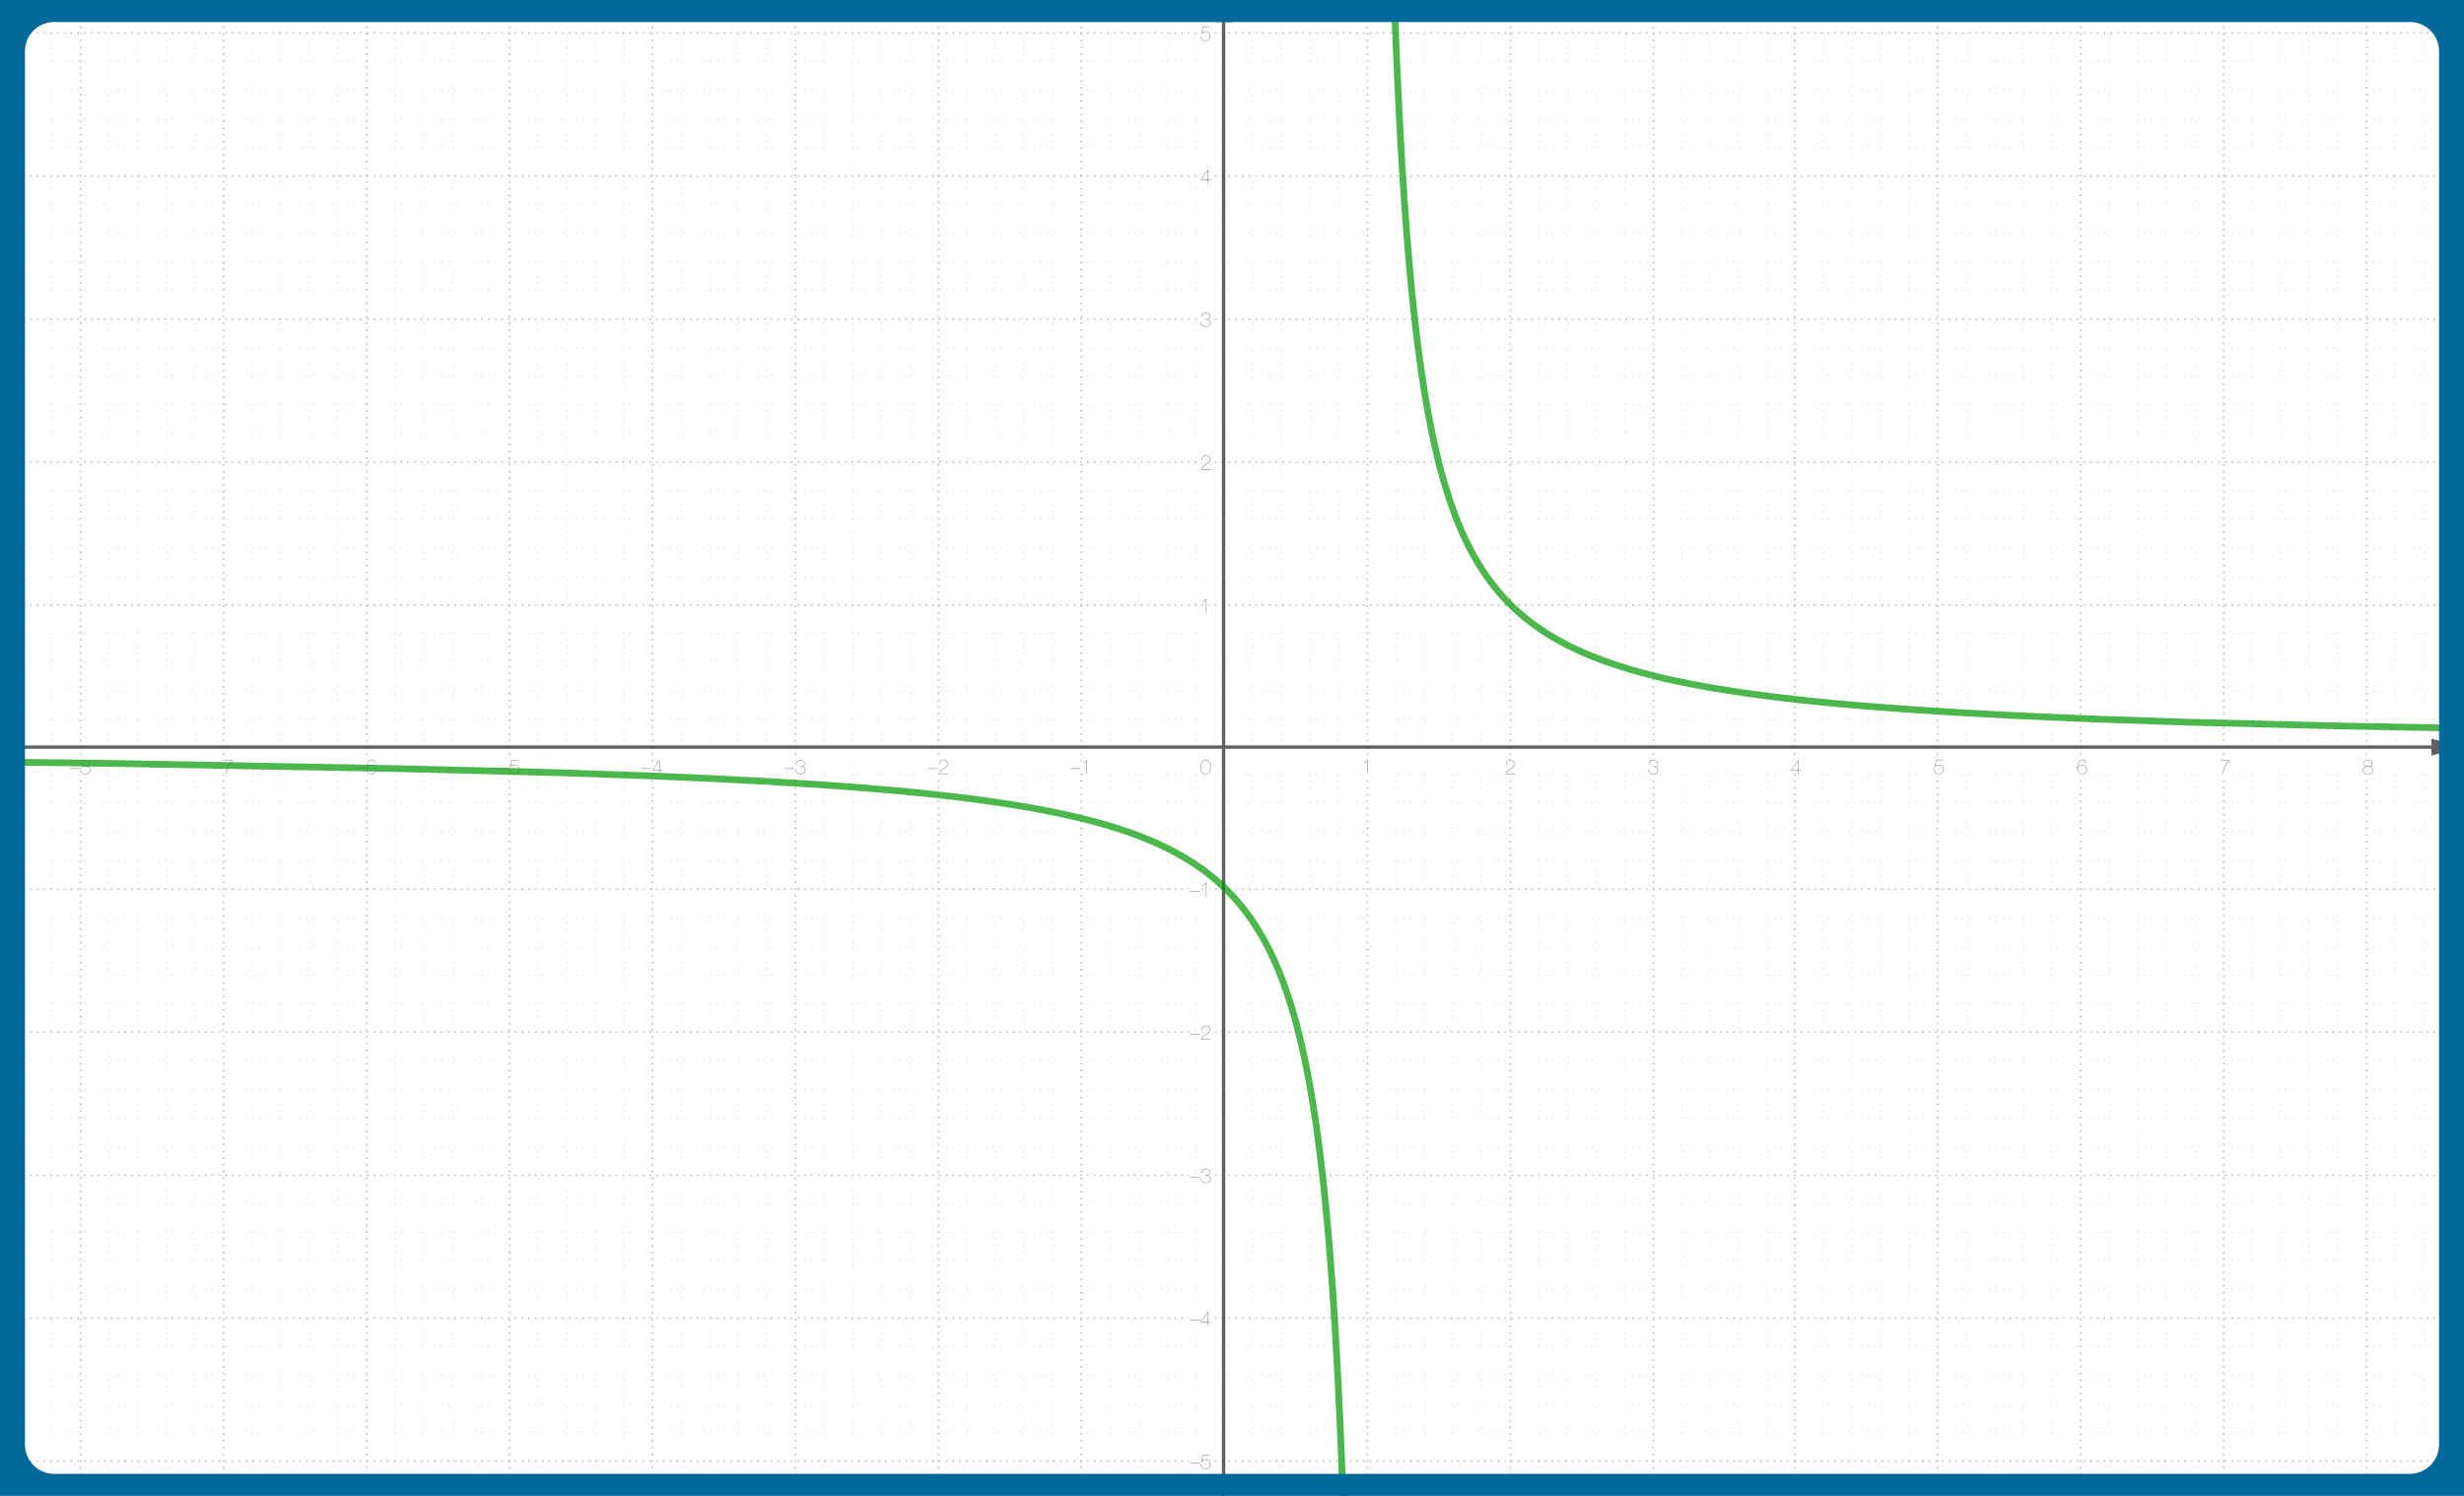 <?xml version="1.0" encoding="UTF-8"?>
<svg xmlns="http://www.w3.org/2000/svg" width="1680" height="1020" xmlns:xlink="http://www.w3.org/1999/xlink" viewBox="0 0 1680 1020">
  <defs>
    <style>
      .uuid-05fab3a6-04e7-43ca-b641-29823f044362 {
        stroke: rgba(192, 192, 192, .24);
      }

      .uuid-05fab3a6-04e7-43ca-b641-29823f044362, .uuid-30757f7c-399a-4224-9e66-96403c70968f, .uuid-065112e4-ba9c-4841-bef3-5ddc255ae694, .uuid-a0e9ccdd-9189-42ab-bb7a-9e638079cae4, .uuid-41d0d962-f033-4ac1-b5d9-c39714ae22a1, .uuid-ddd8edaf-7fa9-456c-9bec-ba6ed46fcf92, .uuid-ea417de7-34c4-4918-8d75-0d709b77d0cb, .uuid-ebefb872-b00c-45ce-bba1-37cb101cb02a, .uuid-fb8fe1e0-f370-42ac-93b7-d7e77e3da372 {
        fill: none;
      }

      .uuid-05fab3a6-04e7-43ca-b641-29823f044362, .uuid-065112e4-ba9c-4841-bef3-5ddc255ae694 {
        stroke-dasharray: 0 0 1.15 3.44;
        stroke-width: 1.15px;
      }

      .uuid-05fab3a6-04e7-43ca-b641-29823f044362, .uuid-065112e4-ba9c-4841-bef3-5ddc255ae694, .uuid-ebefb872-b00c-45ce-bba1-37cb101cb02a {
        stroke-linejoin: round;
      }

      .uuid-51aca960-eaaa-4aaa-a898-0c02ee11a175 {
        fill: #fff;
      }

      .uuid-30757f7c-399a-4224-9e66-96403c70968f {
        stroke: #606060;
        stroke-miterlimit: 10;
        stroke-width: 2.29px;
      }

      .uuid-065112e4-ba9c-4841-bef3-5ddc255ae694 {
        stroke: silver;
      }

      .uuid-a0e9ccdd-9189-42ab-bb7a-9e638079cae4 {
        stroke: #fff;
        stroke-linejoin: bevel;
        stroke-width: 3.44px;
      }

      .uuid-41d0d962-f033-4ac1-b5d9-c39714ae22a1 {
        isolation: isolate;
      }

      .uuid-eb1ee76d-04e6-40e0-9b07-6fea5d720936 {
        fill: #00699b;
      }

      .uuid-ea417de7-34c4-4918-8d75-0d709b77d0cb {
        clip-path: url(#uuid-79cd8919-12cd-4d03-bac0-59d9f27e6196);
      }

      .uuid-bc018b2c-8894-4d03-9d63-d20ccde16afd, .uuid-8b92a2a2-5819-456d-8c50-70516f4a08db {
        fill: #606060;
      }

      .uuid-8b92a2a2-5819-456d-8c50-70516f4a08db {
        fill-rule: evenodd;
      }

      .uuid-ebefb872-b00c-45ce-bba1-37cb101cb02a {
        stroke: rgba(0, 153, 0, .7);
        stroke-linecap: round;
        stroke-width: 4.59px;
      }

      .uuid-fb8fe1e0-f370-42ac-93b7-d7e77e3da372 {
        clip-path: url(#uuid-59d19299-d882-4e2a-86e1-49811b50d007);
      }
    </style>
    <clipPath id="uuid-79cd8919-12cd-4d03-bac0-59d9f27e6196">
      <rect class="uuid-ddd8edaf-7fa9-456c-9bec-ba6ed46fcf92" y="2.61" width="1680" height="1019.39"/>
    </clipPath>
    <clipPath id="uuid-59d19299-d882-4e2a-86e1-49811b50d007">
      <rect class="uuid-ddd8edaf-7fa9-456c-9bec-ba6ed46fcf92" x="-3" y="-10.14" width="1686" height="1040.27"/>
    </clipPath>
  </defs>
  <g id="uuid-810525e0-a1e6-4d49-8abc-24aa7e2152ac" data-name="Grafica">
    <g class="uuid-ea417de7-34c4-4918-8d75-0d709b77d0cb">
      <g class="uuid-fb8fe1e0-f370-42ac-93b7-d7e77e3da372">
        <g>
          <rect class="uuid-51aca960-eaaa-4aaa-a898-0c02ee11a175" x="-3" y="-10.14" width="1686" height="1040.27"/>
          <path class="uuid-065112e4-ba9c-4841-bef3-5ddc255ae694" d="m54.92-9.56v1040.27M54.92-9.56v1040.27M152.41-9.56v1040.27M249.9-9.56v1040.27M347.39-9.56v1040.27M444.88-9.56v1040.27M542.37-9.56v1040.27M639.86-9.56v1040.27M737.35-9.56v1040.27M932.33-9.56v1040.27M1029.82-9.56v1040.27M1127.31-9.56v1040.27M1223.65-9.56v1040.27M1321.14-9.56v1040.27M1418.63-9.56v1040.27M1516.12-9.56v1040.27M1613.61-9.56v1040.27"/>
          <path class="uuid-05fab3a6-04e7-43ca-b641-29823f044362" d="m-2.43-9.56v1040.27M17.07-9.56v1040.27M35.42-9.56v1040.27M74.42-9.56v1040.27M93.92-9.56v1040.27M113.41-9.56v1040.27M132.91-9.56v1040.27M171.91-9.56v1040.27M191.41-9.56v1040.27M210.9-9.56v1040.27M230.4-9.56v1040.27M269.4-9.56v1040.27M288.9-9.56v1040.27M308.39-9.56v1040.27M327.89-9.56v1040.27M366.89-9.56v1040.27M386.39-9.56v1040.27M405.88-9.56v1040.27M425.38-9.56v1040.27M464.38-9.56v1040.27M483.88-9.56v1040.27M503.37-9.56v1040.27M522.87-9.56v1040.27M561.87-9.56v1040.27M581.37-9.56v1040.27M600.86-9.56v1040.27M620.36-9.56v1040.27M659.36-9.56v1040.27M678.86-9.56v1040.27M698.35-9.56v1040.27M717.85-9.56v1040.27M756.85-9.56v1040.27M776.34-9.56v1040.27M795.84-9.56v1040.27M815.34-9.56v1040.27M854.34-9.56v1040.27M873.83-9.56v1040.27M893.33-9.56v1040.27M912.83-9.56v1040.27M951.83-9.56v1040.27M971.32-9.56v1040.27M990.82-9.56v1040.27M1010.32-9.56v1040.27M1049.32-9.56v1040.27M1068.81-9.56v1040.27M1088.31-9.56v1040.27M1107.81-9.56v1040.27M1146.81-9.56v1040.27M1166.3-9.56v1040.27M1185.8-9.56v1040.27M1205.3-9.56v1040.27M1243.15-9.56v1040.27M1262.65-9.56v1040.27M1282.14-9.56v1040.27M1301.64-9.56v1040.27M1340.64-9.56v1040.27M1360.14-9.56v1040.27M1379.63-9.56v1040.27M1399.13-9.56v1040.27M1438.13-9.56v1040.27M1457.63-9.56v1040.27M1477.12-9.56v1040.27M1496.62-9.56v1040.27M1535.62-9.56v1040.27M1555.12-9.56v1040.27M1574.61-9.56v1040.27M1594.11-9.56v1040.27M1633.11-9.56v1040.27M1652.61-9.56v1040.27M1672.1-9.56v1040.27"/>
          <path class="uuid-065112e4-ba9c-4841-bef3-5ddc255ae694" d="m-2.43,22.55h1686M-2.43,22.55h1686M-2.43,120.04h1686M-2.43,217.53h1686M-2.43,315.02h1686M-2.43,412.51h1686M-2.43,606.34h1686M-2.43,703.83h1686M-2.43,801.32h1686M-2.43,898.81h1686M-2.43,996.3h1686"/>
          <path class="uuid-05fab3a6-04e7-43ca-b641-29823f044362" d="m-2.43,3.05h1686M-2.43,3.05h1686M-2.43,42.05h1686M-2.43,61.55h1686M-2.43,81.04h1686M-2.43,100.54h1686M-2.43,139.54h1686M-2.43,159.04h1686M-2.43,178.53h1686M-2.43,198.03h1686M-2.43,237.03h1686M-2.43,256.53h1686M-2.43,276.02h1686M-2.43,295.52h1686M-2.43,334.52h1686M-2.43,354.02h1686M-2.43,373.51h1686M-2.43,393.01h1686M-2.43,432.01h1686M-2.43,451.51h1686M-2.43,471h1686M-2.43,490.5h1686M-2.43,528.35h1686M-2.43,547.85h1686M-2.43,567.35h1686M-2.43,586.84h1686M-2.43,625.84h1686M-2.43,645.34h1686M-2.43,664.84h1686M-2.43,684.33h1686M-2.43,723.33h1686M-2.43,742.83h1686M-2.43,762.33h1686M-2.43,781.82h1686M-2.43,820.82h1686M-2.43,840.32h1686M-2.43,859.82h1686M-2.43,879.31h1686M-2.43,918.31h1686M-2.43,937.81h1686M-2.43,957.31h1686M-2.43,976.8h1686M-2.43,1015.8h1686"/>
          <path class="uuid-30757f7c-399a-4224-9e66-96403c70968f" d="m834.27-6.7v1036.83"/>
          <path class="uuid-8b92a2a2-5819-456d-8c50-70516f4a08db" d="m834.63-7.84l-5.73,22.94h11.47"/>
          <path class="uuid-30757f7c-399a-4224-9e66-96403c70968f" d="m-3,509.43h1682.56"/>
          <path class="uuid-8b92a2a2-5819-456d-8c50-70516f4a08db" d="m1680.71,509.44l-22.94-5.73v11.47"/>
          <g class="uuid-41d0d962-f033-4ac1-b5d9-c39714ae22a1">
            <path class="uuid-bc018b2c-8894-4d03-9d63-d20ccde16afd" d="m54.35,523.95v.28h-6.88v-.28h6.88Z"/>
            <path class="uuid-bc018b2c-8894-4d03-9d63-d20ccde16afd" d="m60.93,523.42c.43.45.64,1.03.64,1.74,0,.49-.09.9-.27,1.25-.18.35-.43.63-.74.86-.31.22-.67.39-1.08.5-.41.11-.85.16-1.31.16s-.89-.05-1.31-.16c-.41-.11-.77-.27-1.08-.5-.31-.23-.55-.51-.74-.86-.18-.35-.28-.77-.28-1.25,0-.72.21-1.3.64-1.74.43-.44,1.01-.7,1.75-.78v-.03c-.27-.04-.52-.11-.75-.23-.23-.11-.44-.26-.61-.43-.17-.17-.31-.37-.41-.6-.1-.23-.15-.48-.15-.74,0-.42.08-.78.23-1.08s.36-.54.63-.74.58-.33.94-.42c.36-.09.74-.13,1.14-.13s.78.04,1.14.13c.36.09.67.23.94.42s.48.44.63.74.23.66.23,1.08c0,.27-.05.51-.15.74-.1.23-.24.43-.41.6-.17.17-.38.31-.61.43-.23.12-.48.19-.75.23v.03c.74.07,1.33.33,1.75.78Zm.1.61c-.17-.3-.41-.55-.69-.73-.29-.18-.62-.31-1-.39-.38-.08-.77-.12-1.17-.12s-.79.04-1.17.12c-.38.08-.71.21-1,.39-.29.18-.52.43-.7.73-.17.3-.26.68-.26,1.13s.08.83.25,1.15.4.58.69.78c.29.2.62.35,1,.44.38.09.77.14,1.18.14s.81-.05,1.18-.14c.38-.09.71-.24,1-.44.29-.2.52-.46.69-.78s.25-.7.25-1.15-.09-.83-.26-1.13Zm-.43-4.42c-.15-.27-.35-.48-.6-.64-.25-.16-.53-.28-.85-.34-.32-.07-.64-.1-.98-.1s-.67.03-.98.1c-.32.07-.6.18-.85.34-.25.16-.45.37-.6.64-.15.27-.23.6-.23,1,0,.33.08.62.24.86s.37.44.62.59c.25.15.54.26.85.34.32.07.63.11.94.11s.63-.04.94-.11c.32-.07.6-.19.85-.34s.46-.35.62-.59c.16-.24.24-.53.24-.86,0-.4-.08-.74-.23-1Z"/>
          </g>
          <g class="uuid-41d0d962-f033-4ac1-b5d9-c39714ae22a1">
            <path class="uuid-a0e9ccdd-9189-42ab-bb7a-9e638079cae4" d="m54.35,523.95v.28h-6.88v-.28h6.88Z"/>
            <path class="uuid-a0e9ccdd-9189-42ab-bb7a-9e638079cae4" d="m60.93,523.42c.43.45.64,1.03.64,1.74,0,.49-.09.9-.27,1.25-.18.35-.43.63-.74.86-.31.22-.67.39-1.08.5-.41.11-.85.16-1.31.16s-.89-.05-1.31-.16c-.41-.11-.77-.27-1.08-.5-.31-.23-.55-.51-.74-.86-.18-.35-.28-.77-.28-1.25,0-.72.21-1.3.64-1.74.43-.44,1.01-.7,1.75-.78v-.03c-.27-.04-.52-.11-.75-.23-.23-.11-.44-.26-.61-.43-.17-.17-.31-.37-.41-.6-.1-.23-.15-.48-.15-.74,0-.42.08-.78.23-1.08s.36-.54.63-.74.58-.33.94-.42c.36-.09.74-.13,1.14-.13s.78.04,1.14.13c.36.09.67.23.94.42s.48.44.63.74.23.66.23,1.08c0,.27-.05.51-.15.74-.1.23-.24.43-.41.6-.17.17-.38.31-.61.43-.23.12-.48.19-.75.23v.03c.74.07,1.33.33,1.75.78Zm.1.61c-.17-.3-.41-.55-.69-.73-.29-.18-.62-.31-1-.39-.38-.08-.77-.12-1.17-.12s-.79.04-1.17.12c-.38.08-.71.21-1,.39-.29.18-.52.43-.7.73-.17.3-.26.68-.26,1.13s.08.83.25,1.15.4.58.69.78c.29.2.62.35,1,.44.38.09.77.14,1.18.14s.81-.05,1.18-.14c.38-.09.71-.24,1-.44.29-.2.52-.46.69-.78s.25-.7.25-1.15-.09-.83-.26-1.13Zm-.43-4.42c-.15-.27-.35-.48-.6-.64-.25-.16-.53-.28-.85-.34-.32-.07-.64-.1-.98-.1s-.67.03-.98.1c-.32.07-.6.18-.85.34-.25.16-.45.37-.6.64-.15.27-.23.6-.23,1,0,.33.08.62.24.86s.37.44.62.59c.25.15.54.26.85.34.32.07.63.11.94.11s.63-.04.94-.11c.32-.07.6-.19.85-.34s.46-.35.62-.59c.16-.24.24-.53.24-.86,0-.4-.08-.74-.23-1Z"/>
          </g>
          <g class="uuid-41d0d962-f033-4ac1-b5d9-c39714ae22a1">
            <path class="uuid-bc018b2c-8894-4d03-9d63-d20ccde16afd" d="m54.35,523.95v.28h-6.88v-.28h6.88Z"/>
            <path class="uuid-bc018b2c-8894-4d03-9d63-d20ccde16afd" d="m60.93,523.42c.43.45.64,1.03.64,1.74,0,.49-.09.9-.27,1.25-.18.35-.43.63-.74.86-.31.22-.67.39-1.08.5-.41.11-.85.16-1.31.16s-.89-.05-1.31-.16c-.41-.11-.77-.27-1.08-.5-.31-.23-.55-.51-.74-.86-.18-.35-.28-.77-.28-1.25,0-.72.21-1.3.64-1.74.43-.44,1.01-.7,1.75-.78v-.03c-.27-.04-.52-.11-.75-.23-.23-.11-.44-.26-.61-.43-.17-.17-.31-.37-.41-.6-.1-.23-.15-.48-.15-.74,0-.42.08-.78.23-1.08s.36-.54.63-.74.58-.33.94-.42c.36-.09.74-.13,1.14-.13s.78.04,1.14.13c.36.09.67.23.94.42s.48.44.63.74.23.66.23,1.08c0,.27-.05.51-.15.74-.1.23-.24.43-.41.6-.17.17-.38.31-.61.43-.23.12-.48.19-.75.23v.03c.74.07,1.33.33,1.75.78Zm.1.61c-.17-.3-.41-.55-.69-.73-.29-.18-.62-.31-1-.39-.38-.08-.77-.12-1.17-.12s-.79.04-1.17.12c-.38.08-.71.21-1,.39-.29.18-.52.43-.7.73-.17.3-.26.68-.26,1.13s.08.83.25,1.15.4.58.69.78c.29.2.62.35,1,.44.38.09.77.14,1.18.14s.81-.05,1.18-.14c.38-.09.71-.24,1-.44.29-.2.52-.46.69-.78s.25-.7.25-1.15-.09-.83-.26-1.13Zm-.43-4.42c-.15-.27-.35-.48-.6-.64-.25-.16-.53-.28-.85-.34-.32-.07-.64-.1-.98-.1s-.67.03-.98.1c-.32.07-.6.18-.85.34-.25.16-.45.37-.6.64-.15.27-.23.6-.23,1,0,.33.08.62.24.86s.37.44.62.59c.25.15.54.26.85.34.32.07.63.11.94.11s.63-.04.94-.11c.32-.07.6-.19.85-.34s.46-.35.62-.59c.16-.24.24-.53.24-.86,0-.4-.08-.74-.23-1Z"/>
          </g>
          <g class="uuid-41d0d962-f033-4ac1-b5d9-c39714ae22a1">
            <path class="uuid-bc018b2c-8894-4d03-9d63-d20ccde16afd" d="m151.84,523.95v.28h-6.88v-.28h6.88Z"/>
            <path class="uuid-bc018b2c-8894-4d03-9d63-d20ccde16afd" d="m152.68,518.42h5.97v.37c-.63.63-1.21,1.28-1.73,1.95s-.97,1.37-1.33,2.1c-.37.73-.65,1.5-.85,2.31-.2.81-.3,1.69-.3,2.62h-.28c0-.92.08-1.79.28-2.62.2-.83.48-1.61.85-2.36s.82-1.46,1.33-2.14c.52-.68,1.09-1.33,1.73-1.97h-5.67v-.28Z"/>
          </g>
          <g class="uuid-41d0d962-f033-4ac1-b5d9-c39714ae22a1">
            <path class="uuid-a0e9ccdd-9189-42ab-bb7a-9e638079cae4" d="m151.84,523.95v.28h-6.88v-.28h6.88Z"/>
            <path class="uuid-a0e9ccdd-9189-42ab-bb7a-9e638079cae4" d="m152.68,518.42h5.97v.37c-.63.63-1.21,1.28-1.73,1.95s-.97,1.37-1.33,2.1c-.37.73-.65,1.5-.85,2.31-.2.81-.3,1.69-.3,2.62h-.28c0-.92.08-1.79.28-2.62.2-.83.48-1.61.85-2.36s.82-1.46,1.33-2.14c.52-.68,1.09-1.33,1.73-1.97h-5.67v-.28Z"/>
          </g>
          <g class="uuid-41d0d962-f033-4ac1-b5d9-c39714ae22a1">
            <path class="uuid-bc018b2c-8894-4d03-9d63-d20ccde16afd" d="m151.84,523.95v.28h-6.88v-.28h6.88Z"/>
            <path class="uuid-bc018b2c-8894-4d03-9d63-d20ccde16afd" d="m152.68,518.42h5.97v.37c-.63.63-1.21,1.28-1.73,1.95s-.97,1.37-1.33,2.1c-.37.73-.65,1.5-.85,2.31-.2.81-.3,1.69-.3,2.62h-.28c0-.92.08-1.79.28-2.62.2-.83.48-1.61.85-2.36s.82-1.46,1.33-2.14c.52-.68,1.09-1.33,1.73-1.97h-5.67v-.28Z"/>
          </g>
          <g class="uuid-41d0d962-f033-4ac1-b5d9-c39714ae22a1">
            <path class="uuid-bc018b2c-8894-4d03-9d63-d20ccde16afd" d="m249.33,523.95v.28h-6.88v-.28h6.88Z"/>
            <path class="uuid-bc018b2c-8894-4d03-9d63-d20ccde16afd" d="m255.57,519.58c-.2-.27-.42-.48-.67-.64-.25-.16-.5-.26-.77-.32s-.52-.09-.76-.09c-.7,0-1.26.17-1.69.52s-.76.79-1,1.32c-.23.53-.39,1.11-.46,1.72-.07.62-.11,1.19-.1,1.73h.03c.06-.33.19-.64.38-.92s.42-.53.69-.75c.27-.22.58-.38.92-.5.34-.12.7-.18,1.07-.18.4,0,.8.08,1.19.23.39.16.74.38,1.04.66.3.29.55.62.73,1.02s.28.83.28,1.32-.09.9-.26,1.29-.41.73-.71,1.02c-.3.28-.64.51-1.03.67-.39.16-.8.24-1.23.24-.32,0-.62-.04-.9-.12-.28-.08-.53-.19-.76-.33s-.43-.29-.61-.47c-.18-.17-.33-.35-.45-.54-.27-.41-.44-.88-.51-1.41-.07-.53-.11-1.09-.11-1.7s.06-1.17.17-1.78c.11-.61.3-1.16.57-1.65.27-.5.63-.9,1.08-1.21.45-.31,1.02-.47,1.71-.47.4,0,.77.06,1.11.19.33.12.63.29.87.5.25.21.45.46.61.75.16.29.26.6.3.93h-.28c-.09-.42-.24-.77-.43-1.04Zm.36,3.97c-.16-.36-.37-.67-.63-.94-.27-.27-.58-.48-.94-.63-.36-.16-.74-.23-1.16-.23s-.8.08-1.16.23c-.36.16-.67.37-.94.63-.27.27-.48.58-.63.94-.16.36-.23.74-.23,1.16s.08.8.23,1.16c.16.36.37.67.63.94.27.27.58.48.94.63s.74.23,1.16.23.8-.08,1.16-.23c.36-.16.67-.37.94-.63.27-.27.48-.58.63-.94.16-.36.23-.74.23-1.16s-.08-.8-.23-1.16Z"/>
          </g>
          <g class="uuid-41d0d962-f033-4ac1-b5d9-c39714ae22a1">
            <path class="uuid-a0e9ccdd-9189-42ab-bb7a-9e638079cae4" d="m249.33,523.95v.28h-6.88v-.28h6.88Z"/>
            <path class="uuid-a0e9ccdd-9189-42ab-bb7a-9e638079cae4" d="m255.57,519.58c-.2-.27-.42-.48-.67-.64-.25-.16-.5-.26-.77-.32s-.52-.09-.76-.09c-.7,0-1.26.17-1.69.52s-.76.79-1,1.32c-.23.53-.39,1.11-.46,1.72-.07.62-.11,1.19-.1,1.73h.03c.06-.33.19-.64.38-.92s.42-.53.69-.75c.27-.22.58-.38.92-.5.34-.12.7-.18,1.07-.18.4,0,.8.08,1.19.23.39.16.74.38,1.04.66.3.29.55.62.73,1.02s.28.83.28,1.32-.09.9-.26,1.29-.41.73-.71,1.02c-.3.28-.64.51-1.03.67-.39.16-.8.24-1.23.24-.32,0-.62-.04-.9-.12-.28-.08-.53-.19-.76-.33s-.43-.29-.61-.47c-.18-.17-.33-.35-.45-.54-.27-.41-.44-.88-.51-1.41-.07-.53-.11-1.09-.11-1.7s.06-1.17.17-1.78c.11-.61.3-1.16.57-1.65.27-.5.63-.9,1.08-1.21.45-.31,1.02-.47,1.71-.47.4,0,.77.06,1.11.19.33.12.63.29.87.5.25.21.45.46.61.75.16.29.26.6.3.93h-.28c-.09-.42-.24-.77-.43-1.04Zm.36,3.97c-.16-.36-.37-.67-.63-.94-.27-.27-.58-.48-.94-.63-.36-.16-.74-.23-1.16-.23s-.8.08-1.16.23c-.36.16-.67.37-.94.63-.27.27-.48.58-.63.94-.16.36-.23.74-.23,1.16s.08.8.23,1.16c.16.36.37.67.63.94.27.27.58.48.94.63s.74.23,1.16.23.8-.08,1.16-.23c.36-.16.67-.37.94-.63.27-.27.48-.58.63-.94.16-.36.23-.74.23-1.16s-.08-.8-.23-1.16Z"/>
          </g>
          <g class="uuid-41d0d962-f033-4ac1-b5d9-c39714ae22a1">
            <path class="uuid-bc018b2c-8894-4d03-9d63-d20ccde16afd" d="m249.33,523.95v.28h-6.88v-.28h6.88Z"/>
            <path class="uuid-bc018b2c-8894-4d03-9d63-d20ccde16afd" d="m255.57,519.58c-.2-.27-.42-.48-.67-.64-.25-.16-.5-.26-.77-.32s-.52-.09-.76-.09c-.7,0-1.26.17-1.69.52s-.76.79-1,1.32c-.23.53-.39,1.11-.46,1.72-.07.62-.11,1.19-.1,1.73h.03c.06-.33.19-.64.38-.92s.42-.53.69-.75c.27-.22.58-.38.92-.5.34-.12.7-.18,1.07-.18.4,0,.8.08,1.19.23.39.16.74.38,1.04.66.3.29.55.62.73,1.02s.28.83.28,1.32-.09.9-.26,1.29-.41.73-.71,1.02c-.3.28-.64.51-1.03.67-.39.16-.8.24-1.23.24-.32,0-.62-.04-.9-.12-.28-.08-.53-.19-.76-.33s-.43-.29-.61-.47c-.18-.17-.33-.35-.45-.54-.27-.41-.44-.88-.51-1.41-.07-.53-.11-1.09-.11-1.7s.06-1.17.17-1.78c.11-.61.3-1.16.57-1.65.27-.5.63-.9,1.08-1.21.45-.31,1.02-.47,1.71-.47.4,0,.77.06,1.11.19.33.12.63.29.87.5.25.21.45.46.61.75.16.29.26.6.3.93h-.28c-.09-.42-.24-.77-.43-1.04Zm.36,3.97c-.16-.36-.37-.67-.63-.94-.27-.27-.58-.48-.94-.63-.36-.16-.74-.23-1.16-.23s-.8.08-1.16.23c-.36.16-.67.37-.94.63-.27.27-.48.58-.63.94-.16.36-.23.74-.23,1.16s.08.8.23,1.16c.16.36.37.67.63.94.27.27.58.48.94.63s.74.23,1.16.23.8-.08,1.16-.23c.36-.16.67-.37.94-.63.27-.27.48-.58.63-.94.16-.36.23-.74.23-1.16s-.08-.8-.23-1.16Z"/>
          </g>
          <g class="uuid-41d0d962-f033-4ac1-b5d9-c39714ae22a1">
            <path class="uuid-bc018b2c-8894-4d03-9d63-d20ccde16afd" d="m346.82,523.95v.28h-6.88v-.28h6.88Z"/>
            <path class="uuid-bc018b2c-8894-4d03-9d63-d20ccde16afd" d="m347.99,522.7h.03c.27-.44.62-.76,1.07-.96.44-.2.94-.3,1.49-.3.49,0,.93.08,1.32.24.39.16.73.38,1.02.67.28.28.5.63.66,1.03.16.4.23.83.23,1.3,0,.5-.08.95-.23,1.35-.16.4-.38.75-.66,1.03-.28.28-.62.5-1.02.65-.39.15-.83.23-1.32.23s-.92-.07-1.33-.21c-.41-.14-.76-.35-1.05-.61-.29-.27-.51-.59-.67-.98-.16-.39-.23-.84-.21-1.34h.28c-.02.46.04.87.18,1.22.14.36.34.66.6.91.26.25.58.44.96.56.38.13.79.19,1.24.19s.87-.07,1.23-.21c.36-.14.67-.34.93-.61.26-.26.45-.58.59-.95.14-.37.21-.78.21-1.23s-.07-.83-.21-1.19c-.14-.36-.34-.67-.6-.94-.26-.26-.57-.46-.94-.61-.37-.15-.77-.22-1.21-.22-.55,0-1.06.12-1.53.36-.47.24-.83.6-1.09,1.07h-.34l1-4.72h4.8v.28h-4.58l-.85,4Z"/>
          </g>
          <g class="uuid-41d0d962-f033-4ac1-b5d9-c39714ae22a1">
            <path class="uuid-a0e9ccdd-9189-42ab-bb7a-9e638079cae4" d="m346.82,523.95v.28h-6.88v-.28h6.88Z"/>
            <path class="uuid-a0e9ccdd-9189-42ab-bb7a-9e638079cae4" d="m347.99,522.7h.03c.27-.44.62-.76,1.07-.96.44-.2.94-.3,1.49-.3.49,0,.93.08,1.32.24.39.16.73.38,1.02.67.28.28.5.63.66,1.03.16.4.23.83.23,1.3,0,.5-.08.95-.23,1.35-.16.4-.38.75-.66,1.03-.28.28-.62.5-1.02.65-.39.15-.83.23-1.32.23s-.92-.07-1.33-.21c-.41-.14-.76-.35-1.05-.61-.29-.27-.51-.59-.67-.98-.16-.39-.23-.84-.21-1.34h.28c-.02.46.04.87.18,1.22.14.36.34.66.6.91.26.25.58.44.96.56.38.13.79.19,1.24.19s.87-.07,1.23-.21c.36-.14.67-.34.93-.61.26-.26.45-.58.59-.95.14-.37.21-.78.21-1.23s-.07-.83-.21-1.19c-.14-.36-.34-.67-.6-.94-.26-.26-.57-.46-.94-.61-.37-.15-.77-.22-1.21-.22-.55,0-1.06.12-1.53.36-.47.24-.83.6-1.09,1.07h-.34l1-4.72h4.8v.28h-4.58l-.85,4Z"/>
          </g>
          <g class="uuid-41d0d962-f033-4ac1-b5d9-c39714ae22a1">
            <path class="uuid-bc018b2c-8894-4d03-9d63-d20ccde16afd" d="m346.82,523.95v.28h-6.88v-.28h6.88Z"/>
            <path class="uuid-bc018b2c-8894-4d03-9d63-d20ccde16afd" d="m347.99,522.7h.03c.27-.44.62-.76,1.07-.96.44-.2.94-.3,1.49-.3.49,0,.93.08,1.32.24.39.16.73.38,1.02.67.28.28.5.63.66,1.03.16.4.23.83.23,1.3,0,.5-.08.95-.23,1.35-.16.4-.38.75-.66,1.03-.28.28-.62.5-1.02.65-.39.15-.83.23-1.32.23s-.92-.07-1.33-.21c-.41-.14-.76-.35-1.05-.61-.29-.27-.51-.59-.67-.98-.16-.39-.23-.84-.21-1.34h.28c-.02.46.04.87.18,1.22.14.36.34.66.6.91.26.25.58.44.96.56.38.13.79.19,1.24.19s.87-.07,1.23-.21c.36-.14.67-.34.93-.61.26-.26.45-.58.59-.95.14-.37.21-.78.21-1.23s-.07-.83-.21-1.19c-.14-.36-.34-.67-.6-.94-.26-.26-.57-.46-.94-.61-.37-.15-.77-.22-1.21-.22-.55,0-1.06.12-1.53.36-.47.24-.83.6-1.09,1.07h-.34l1-4.72h4.8v.28h-4.58l-.85,4Z"/>
          </g>
          <g class="uuid-41d0d962-f033-4ac1-b5d9-c39714ae22a1">
            <path class="uuid-bc018b2c-8894-4d03-9d63-d20ccde16afd" d="m444.31,523.95v.28h-6.88v-.28h6.88Z"/>
            <path class="uuid-bc018b2c-8894-4d03-9d63-d20ccde16afd" d="m444.77,525.01l4.68-6.59h.34v6.65h1.69v.27h-1.69v2.44h-.28v-2.44h-4.75v-.33Zm4.72-6.21l-4.45,6.26h4.47v-6.26h-.03Z"/>
          </g>
          <g class="uuid-41d0d962-f033-4ac1-b5d9-c39714ae22a1">
            <path class="uuid-a0e9ccdd-9189-42ab-bb7a-9e638079cae4" d="m444.31,523.95v.28h-6.88v-.28h6.88Z"/>
            <path class="uuid-a0e9ccdd-9189-42ab-bb7a-9e638079cae4" d="m444.77,525.01l4.68-6.59h.34v6.65h1.69v.27h-1.69v2.44h-.28v-2.44h-4.75v-.33Zm4.72-6.21l-4.45,6.26h4.47v-6.26h-.03Z"/>
          </g>
          <g class="uuid-41d0d962-f033-4ac1-b5d9-c39714ae22a1">
            <path class="uuid-bc018b2c-8894-4d03-9d63-d20ccde16afd" d="m444.31,523.95v.28h-6.88v-.28h6.88Z"/>
            <path class="uuid-bc018b2c-8894-4d03-9d63-d20ccde16afd" d="m444.77,525.01l4.68-6.59h.34v6.65h1.69v.27h-1.69v2.44h-.28v-2.44h-4.75v-.33Zm4.72-6.21l-4.45,6.26h4.47v-6.26h-.03Z"/>
          </g>
          <g class="uuid-41d0d962-f033-4ac1-b5d9-c39714ae22a1">
            <path class="uuid-bc018b2c-8894-4d03-9d63-d20ccde16afd" d="m541.8,523.95v.28h-6.88v-.28h6.88Z"/>
            <path class="uuid-bc018b2c-8894-4d03-9d63-d20ccde16afd" d="m542.81,519.98c.15-.38.36-.7.64-.96.28-.26.62-.45,1.02-.58.4-.13.84-.19,1.33-.19.38,0,.74.04,1.09.12.35.08.66.22.94.4s.5.42.66.72c.17.29.25.65.25,1.06,0,.66-.19,1.17-.57,1.54-.38.37-.86.58-1.44.63v.03c.28.03.54.09.81.2s.5.26.7.45c.21.2.37.44.5.74.12.29.19.64.19,1.05,0,.44-.08.83-.25,1.17-.17.34-.4.63-.69.86-.29.23-.62.41-1,.53s-.79.18-1.22.18c-.53,0-1.01-.07-1.45-.22-.43-.15-.8-.36-1.1-.64-.3-.28-.53-.63-.68-1.04s-.21-.88-.17-1.42h.28c-.04.5.01.93.15,1.31.14.38.34.7.62.96.27.26.61.45,1.02.58.4.13.85.2,1.33.2.38,0,.74-.05,1.09-.16.35-.11.66-.26.92-.47s.48-.47.64-.78c.16-.31.24-.66.24-1.07s-.07-.75-.2-1.03c-.13-.28-.32-.52-.56-.7-.24-.18-.53-.32-.85-.41s-.68-.15-1.07-.17h-.67v-.28h.67c.3,0,.6-.03.9-.1.3-.07.57-.18.81-.34.24-.16.43-.37.58-.63.15-.26.22-.58.22-.97,0-.38-.09-.69-.25-.95-.16-.26-.36-.46-.61-.63-.25-.16-.53-.28-.84-.34-.31-.07-.63-.1-.96-.1-.45,0-.86.06-1.22.17-.36.12-.67.29-.93.52-.26.23-.45.53-.58.87s-.19.76-.19,1.22h-.28c0-.51.06-.96.21-1.34Z"/>
          </g>
          <g class="uuid-41d0d962-f033-4ac1-b5d9-c39714ae22a1">
            <path class="uuid-a0e9ccdd-9189-42ab-bb7a-9e638079cae4" d="m541.8,523.95v.28h-6.88v-.28h6.88Z"/>
            <path class="uuid-a0e9ccdd-9189-42ab-bb7a-9e638079cae4" d="m542.81,519.98c.15-.38.36-.7.64-.96.28-.26.62-.45,1.02-.58.4-.13.84-.19,1.33-.19.38,0,.74.04,1.09.12.35.08.66.22.94.4s.5.42.66.72c.17.29.25.65.25,1.06,0,.66-.19,1.17-.57,1.54-.38.37-.86.58-1.44.63v.03c.28.03.54.09.81.2s.5.26.7.45c.21.2.37.44.5.74.12.29.19.64.19,1.05,0,.44-.08.83-.25,1.17-.17.34-.4.63-.69.86-.29.23-.62.41-1,.53s-.79.18-1.22.18c-.53,0-1.01-.07-1.45-.22-.43-.15-.8-.36-1.1-.64-.3-.28-.53-.63-.68-1.04s-.21-.88-.17-1.42h.28c-.04.5.01.93.15,1.31.14.38.34.7.62.96.27.26.61.45,1.02.58.4.13.85.2,1.33.2.38,0,.74-.05,1.09-.16.35-.11.66-.26.92-.47s.48-.47.64-.78c.16-.31.24-.66.24-1.07s-.07-.75-.2-1.03c-.13-.28-.32-.52-.56-.7-.24-.18-.53-.32-.85-.41s-.68-.15-1.07-.17h-.67v-.28h.67c.3,0,.6-.03.9-.1.3-.07.57-.18.81-.34.24-.16.43-.37.58-.63.15-.26.22-.58.22-.97,0-.38-.09-.69-.25-.95-.16-.26-.36-.46-.61-.63-.25-.16-.53-.28-.84-.34-.31-.07-.63-.1-.96-.1-.45,0-.86.06-1.22.17-.36.12-.67.29-.93.52-.26.23-.45.53-.58.87s-.19.76-.19,1.22h-.28c0-.51.06-.96.21-1.34Z"/>
          </g>
          <g class="uuid-41d0d962-f033-4ac1-b5d9-c39714ae22a1">
            <path class="uuid-bc018b2c-8894-4d03-9d63-d20ccde16afd" d="m541.8,523.95v.28h-6.88v-.28h6.88Z"/>
            <path class="uuid-bc018b2c-8894-4d03-9d63-d20ccde16afd" d="m542.81,519.98c.15-.38.36-.7.64-.96.28-.26.62-.45,1.02-.58.4-.13.84-.19,1.33-.19.38,0,.74.04,1.09.12.35.08.66.22.94.4s.5.42.66.72c.17.29.25.65.25,1.06,0,.66-.19,1.17-.57,1.54-.38.37-.86.58-1.44.63v.03c.28.03.54.09.81.2s.5.26.7.45c.21.2.37.44.5.74.12.29.19.64.19,1.05,0,.44-.08.83-.25,1.17-.17.34-.4.63-.69.86-.29.23-.62.41-1,.53s-.79.18-1.22.18c-.53,0-1.01-.07-1.45-.22-.43-.15-.8-.36-1.1-.64-.3-.28-.53-.63-.68-1.04s-.21-.88-.17-1.42h.28c-.04.5.01.93.15,1.31.14.38.34.7.62.96.27.26.61.45,1.02.58.4.13.85.2,1.33.2.38,0,.74-.05,1.09-.16.35-.11.66-.26.92-.47s.48-.47.64-.78c.16-.31.24-.66.24-1.07s-.07-.75-.2-1.03c-.13-.28-.32-.52-.56-.7-.24-.18-.53-.32-.85-.41s-.68-.15-1.07-.17h-.67v-.28h.67c.3,0,.6-.03.9-.1.3-.07.57-.18.81-.34.24-.16.43-.37.58-.63.15-.26.22-.58.22-.97,0-.38-.09-.69-.25-.95-.16-.26-.36-.46-.61-.63-.25-.16-.53-.28-.84-.34-.31-.07-.63-.1-.96-.1-.45,0-.86.06-1.22.17-.36.12-.67.29-.93.52-.26.23-.45.53-.58.87s-.19.76-.19,1.22h-.28c0-.51.06-.96.21-1.34Z"/>
          </g>
          <g class="uuid-41d0d962-f033-4ac1-b5d9-c39714ae22a1">
            <path class="uuid-bc018b2c-8894-4d03-9d63-d20ccde16afd" d="m639.29,523.95v.28h-6.88v-.28h6.88Z"/>
            <path class="uuid-bc018b2c-8894-4d03-9d63-d20ccde16afd" d="m646.35,527.78h-6.3c0-.39.07-.75.25-1.07.17-.32.4-.62.69-.9.28-.28.6-.55.96-.8.35-.25.7-.5,1.05-.75.36-.25.71-.5,1.05-.76.34-.26.64-.53.91-.81.27-.28.48-.58.64-.89.16-.32.24-.66.24-1.03s-.07-.69-.2-.97c-.13-.28-.31-.51-.54-.7-.23-.19-.5-.33-.82-.43-.32-.1-.66-.14-1.04-.14-.49,0-.9.07-1.25.22-.35.15-.63.35-.85.61s-.38.57-.48.94-.15.76-.15,1.19h-.27c0-1.03.26-1.82.76-2.39s1.25-.85,2.25-.85c.4,0,.78.05,1.13.16s.65.26.91.48.46.47.61.78.23.68.23,1.1c0,.51-.14.98-.41,1.4s-.62.82-1.04,1.18-.87.71-1.36,1.04c-.49.33-.94.65-1.37.98-.43.33-.79.66-1.09,1-.3.34-.47.72-.51,1.12h6.03v.28Z"/>
          </g>
          <g class="uuid-41d0d962-f033-4ac1-b5d9-c39714ae22a1">
            <path class="uuid-a0e9ccdd-9189-42ab-bb7a-9e638079cae4" d="m639.29,523.95v.28h-6.88v-.28h6.88Z"/>
            <path class="uuid-a0e9ccdd-9189-42ab-bb7a-9e638079cae4" d="m646.35,527.78h-6.3c0-.39.07-.75.25-1.07.17-.32.4-.62.69-.9.28-.28.6-.55.96-.8.35-.25.7-.5,1.05-.75.36-.25.71-.5,1.05-.76.34-.26.64-.53.91-.81.27-.28.48-.58.64-.89.16-.32.24-.66.24-1.03s-.07-.69-.2-.97c-.13-.28-.31-.51-.54-.7-.23-.19-.5-.33-.82-.43-.32-.1-.66-.14-1.04-.14-.49,0-.9.07-1.25.22-.35.15-.63.35-.85.61s-.38.57-.48.94-.15.76-.15,1.19h-.27c0-1.03.26-1.82.76-2.39s1.25-.85,2.25-.85c.4,0,.78.05,1.13.16s.65.26.91.48.46.47.61.78.23.68.23,1.1c0,.51-.14.98-.41,1.4s-.62.82-1.04,1.18-.87.71-1.36,1.04c-.49.33-.94.65-1.37.98-.43.33-.79.66-1.09,1-.3.34-.47.72-.51,1.12h6.03v.28Z"/>
          </g>
          <g class="uuid-41d0d962-f033-4ac1-b5d9-c39714ae22a1">
            <path class="uuid-bc018b2c-8894-4d03-9d63-d20ccde16afd" d="m639.29,523.95v.28h-6.88v-.28h6.88Z"/>
            <path class="uuid-bc018b2c-8894-4d03-9d63-d20ccde16afd" d="m646.35,527.78h-6.3c0-.39.07-.75.25-1.07.17-.32.4-.62.69-.9.28-.28.6-.55.96-.8.35-.25.7-.5,1.05-.75.36-.25.71-.5,1.05-.76.34-.26.64-.53.91-.81.27-.28.48-.58.64-.89.16-.32.24-.66.24-1.03s-.07-.69-.2-.97c-.13-.28-.31-.51-.54-.7-.23-.19-.5-.33-.82-.43-.32-.1-.66-.14-1.04-.14-.49,0-.9.07-1.25.22-.35.15-.63.35-.85.61s-.38.57-.48.94-.15.76-.15,1.19h-.27c0-1.03.26-1.82.76-2.39s1.25-.85,2.25-.85c.4,0,.78.05,1.13.16s.65.26.91.48.46.47.61.78.23.68.23,1.1c0,.51-.14.98-.41,1.4s-.62.82-1.04,1.18-.87.71-1.36,1.04c-.49.33-.94.65-1.37.98-.43.33-.79.66-1.09,1-.3.34-.47.72-.51,1.12h6.03v.28Z"/>
          </g>
          <g class="uuid-41d0d962-f033-4ac1-b5d9-c39714ae22a1">
            <path class="uuid-bc018b2c-8894-4d03-9d63-d20ccde16afd" d="m736.78,523.95v.28h-6.88v-.28h6.88Z"/>
            <path class="uuid-bc018b2c-8894-4d03-9d63-d20ccde16afd" d="m740.85,518.78c-.28.39-.65.74-1.11,1.03-.45.29-.92.5-1.38.63v-.28c.28-.09.54-.19.76-.3s.43-.23.62-.37c.19-.14.38-.29.56-.47.18-.17.36-.37.56-.59h.3v9.36h-.28v-9h-.03Z"/>
          </g>
          <g class="uuid-41d0d962-f033-4ac1-b5d9-c39714ae22a1">
            <path class="uuid-a0e9ccdd-9189-42ab-bb7a-9e638079cae4" d="m736.78,523.95v.28h-6.88v-.28h6.88Z"/>
            <path class="uuid-a0e9ccdd-9189-42ab-bb7a-9e638079cae4" d="m740.85,518.78c-.28.39-.65.74-1.11,1.03-.45.29-.92.5-1.38.63v-.28c.28-.09.54-.19.76-.3s.43-.23.62-.37c.19-.14.38-.29.56-.47.18-.17.36-.37.56-.59h.3v9.36h-.28v-9h-.03Z"/>
          </g>
          <g class="uuid-41d0d962-f033-4ac1-b5d9-c39714ae22a1">
            <path class="uuid-bc018b2c-8894-4d03-9d63-d20ccde16afd" d="m736.78,523.95v.28h-6.88v-.28h6.88Z"/>
            <path class="uuid-bc018b2c-8894-4d03-9d63-d20ccde16afd" d="m740.85,518.78c-.28.39-.65.74-1.11,1.03-.45.29-.92.5-1.38.63v-.28c.28-.09.54-.19.76-.3s.43-.23.62-.37c.19-.14.38-.29.56-.47.18-.17.36-.37.56-.59h.3v9.36h-.28v-9h-.03Z"/>
          </g>
          <g class="uuid-41d0d962-f033-4ac1-b5d9-c39714ae22a1">
            <path class="uuid-bc018b2c-8894-4d03-9d63-d20ccde16afd" d="m932.39,518.78c-.28.39-.65.74-1.11,1.03-.45.29-.92.5-1.38.63v-.28c.28-.09.54-.19.76-.3s.43-.23.62-.37c.19-.14.38-.29.56-.47.18-.17.36-.37.56-.59h.3v9.36h-.28v-9h-.03Z"/>
          </g>
          <g class="uuid-41d0d962-f033-4ac1-b5d9-c39714ae22a1">
            <path class="uuid-a0e9ccdd-9189-42ab-bb7a-9e638079cae4" d="m932.39,518.78c-.28.39-.65.74-1.11,1.03-.45.29-.92.5-1.38.63v-.28c.28-.09.54-.19.76-.3s.43-.23.62-.37c.19-.14.38-.29.56-.47.18-.17.36-.37.56-.59h.3v9.36h-.28v-9h-.03Z"/>
          </g>
          <g class="uuid-41d0d962-f033-4ac1-b5d9-c39714ae22a1">
            <path class="uuid-bc018b2c-8894-4d03-9d63-d20ccde16afd" d="m932.39,518.78c-.28.39-.65.74-1.11,1.03-.45.29-.92.5-1.38.63v-.28c.28-.09.54-.19.76-.3s.43-.23.62-.37c.19-.14.38-.29.56-.47.18-.17.36-.37.56-.59h.3v9.36h-.28v-9h-.03Z"/>
          </g>
          <g class="uuid-41d0d962-f033-4ac1-b5d9-c39714ae22a1">
            <path class="uuid-bc018b2c-8894-4d03-9d63-d20ccde16afd" d="m1032.86,527.78h-6.3c0-.39.07-.75.25-1.07.17-.32.4-.62.69-.9.28-.28.6-.55.96-.8.35-.25.7-.5,1.05-.75.36-.25.71-.5,1.05-.76.34-.26.64-.53.91-.81.27-.28.48-.58.64-.89.16-.32.24-.66.24-1.03s-.07-.69-.2-.97c-.13-.28-.31-.51-.54-.7-.23-.19-.5-.33-.82-.43-.32-.1-.66-.14-1.04-.14-.49,0-.9.07-1.25.22-.35.15-.63.35-.85.61s-.38.57-.48.94-.15.76-.15,1.19h-.27c0-1.03.26-1.82.76-2.39s1.25-.85,2.25-.85c.4,0,.78.05,1.13.16s.65.26.91.48.46.47.61.78.23.68.23,1.1c0,.51-.14.98-.41,1.4s-.62.82-1.04,1.18-.87.71-1.36,1.04c-.49.33-.94.65-1.37.98-.43.33-.79.66-1.09,1-.3.34-.47.72-.51,1.12h6.03v.28Z"/>
          </g>
          <g class="uuid-41d0d962-f033-4ac1-b5d9-c39714ae22a1">
            <path class="uuid-a0e9ccdd-9189-42ab-bb7a-9e638079cae4" d="m1032.86,527.78h-6.3c0-.39.07-.75.25-1.07.17-.32.4-.62.69-.9.28-.28.6-.55.96-.8.35-.25.7-.5,1.05-.75.36-.25.71-.5,1.05-.76.34-.26.64-.53.91-.81.27-.28.48-.58.64-.89.16-.32.24-.66.24-1.03s-.07-.69-.2-.97c-.13-.28-.31-.51-.54-.7-.23-.19-.5-.33-.82-.43-.32-.1-.66-.14-1.04-.14-.49,0-.9.07-1.25.22-.35.15-.63.35-.85.61s-.38.57-.48.94-.15.76-.15,1.19h-.27c0-1.03.26-1.82.76-2.39s1.25-.85,2.25-.85c.4,0,.78.05,1.13.16s.65.26.91.48.46.47.61.78.23.68.23,1.1c0,.51-.14.98-.41,1.4s-.62.82-1.04,1.18-.87.71-1.36,1.04c-.49.33-.94.65-1.37.98-.43.33-.79.66-1.09,1-.3.34-.47.72-.51,1.12h6.03v.28Z"/>
          </g>
          <g class="uuid-41d0d962-f033-4ac1-b5d9-c39714ae22a1">
            <path class="uuid-bc018b2c-8894-4d03-9d63-d20ccde16afd" d="m1032.86,527.78h-6.3c0-.39.07-.75.25-1.07.17-.32.4-.62.69-.9.28-.28.6-.55.96-.8.35-.25.7-.5,1.05-.75.36-.25.71-.5,1.05-.76.34-.26.64-.53.91-.81.27-.28.48-.58.64-.89.16-.32.24-.66.24-1.03s-.07-.69-.2-.97c-.13-.28-.31-.51-.54-.7-.23-.19-.5-.33-.82-.43-.32-.1-.66-.14-1.04-.14-.49,0-.9.07-1.25.22-.35.15-.63.35-.85.61s-.38.57-.48.94-.15.76-.15,1.19h-.27c0-1.03.26-1.82.76-2.39s1.25-.85,2.25-.85c.4,0,.78.05,1.13.16s.65.26.91.48.46.47.61.78.23.68.23,1.1c0,.51-.14.98-.41,1.4s-.62.82-1.04,1.18-.87.71-1.36,1.04c-.49.33-.94.65-1.37.98-.43.33-.79.66-1.09,1-.3.34-.47.72-.51,1.12h6.03v.28Z"/>
          </g>
          <g class="uuid-41d0d962-f033-4ac1-b5d9-c39714ae22a1">
            <path class="uuid-bc018b2c-8894-4d03-9d63-d20ccde16afd" d="m1124.31,519.98c.15-.38.36-.7.64-.96.28-.26.62-.45,1.02-.58.4-.13.84-.19,1.33-.19.38,0,.74.04,1.09.12.35.08.66.22.94.4s.5.42.66.72c.17.29.25.65.25,1.06,0,.66-.19,1.17-.57,1.54-.38.37-.86.58-1.44.63v.03c.28.03.54.09.81.2s.5.26.7.45c.21.2.37.44.5.74.12.29.19.64.19,1.05,0,.44-.08.83-.25,1.17-.17.34-.4.63-.69.86-.29.23-.62.41-1,.53s-.79.18-1.22.18c-.53,0-1.01-.07-1.45-.22-.43-.15-.8-.36-1.1-.64-.3-.28-.53-.63-.68-1.04s-.21-.88-.17-1.42h.28c-.04.5.01.93.15,1.31.14.38.34.7.62.96.27.26.61.45,1.02.58.4.13.85.2,1.33.2.38,0,.74-.05,1.09-.16.35-.11.66-.26.92-.47s.48-.47.64-.78c.16-.31.24-.66.24-1.07s-.07-.75-.2-1.03c-.13-.28-.32-.52-.56-.7-.24-.18-.53-.32-.85-.41s-.68-.15-1.07-.17h-.67v-.28h.67c.3,0,.6-.03.9-.1.3-.07.57-.18.81-.34.24-.16.43-.37.58-.63.15-.26.22-.58.22-.97,0-.38-.09-.69-.25-.95-.16-.26-.36-.46-.61-.63-.25-.16-.53-.28-.84-.34-.31-.07-.63-.1-.96-.1-.45,0-.86.06-1.22.17-.36.12-.67.29-.93.52-.26.23-.45.53-.58.87s-.19.76-.19,1.22h-.28c0-.51.06-.96.21-1.34Z"/>
          </g>
          <g class="uuid-41d0d962-f033-4ac1-b5d9-c39714ae22a1">
            <path class="uuid-a0e9ccdd-9189-42ab-bb7a-9e638079cae4" d="m1124.31,519.98c.15-.38.36-.7.64-.96.28-.26.62-.45,1.02-.58.4-.13.84-.19,1.33-.19.38,0,.74.04,1.09.12.35.08.66.22.94.4s.5.42.66.72c.17.29.25.65.25,1.06,0,.66-.19,1.17-.57,1.54-.38.37-.86.58-1.44.63v.03c.28.03.54.09.81.2s.5.26.7.45c.21.2.37.44.5.74.12.29.19.64.19,1.05,0,.44-.08.83-.25,1.17-.17.34-.4.63-.69.86-.29.23-.62.41-1,.53s-.79.18-1.22.18c-.53,0-1.01-.07-1.45-.22-.43-.15-.8-.36-1.1-.64-.3-.28-.53-.63-.68-1.04s-.21-.88-.17-1.42h.28c-.04.5.01.93.15,1.31.14.38.34.7.62.96.27.26.61.45,1.02.58.4.13.85.2,1.33.2.38,0,.74-.05,1.09-.16.35-.11.66-.26.92-.47s.48-.47.64-.78c.16-.31.24-.66.24-1.07s-.07-.75-.2-1.03c-.13-.28-.32-.52-.56-.7-.24-.18-.53-.32-.85-.41s-.68-.15-1.07-.17h-.67v-.28h.67c.3,0,.6-.03.9-.1.3-.07.57-.18.81-.34.24-.16.43-.37.58-.63.15-.26.22-.58.22-.97,0-.38-.09-.69-.25-.95-.16-.26-.36-.46-.61-.63-.25-.16-.53-.28-.84-.34-.31-.07-.63-.1-.96-.1-.45,0-.86.06-1.22.17-.36.12-.67.29-.93.52-.26.23-.45.53-.58.87s-.19.76-.19,1.22h-.28c0-.51.06-.96.21-1.34Z"/>
          </g>
          <g class="uuid-41d0d962-f033-4ac1-b5d9-c39714ae22a1">
            <path class="uuid-bc018b2c-8894-4d03-9d63-d20ccde16afd" d="m1124.31,519.98c.15-.38.36-.7.64-.96.28-.26.62-.45,1.02-.58.4-.13.84-.19,1.33-.19.38,0,.74.04,1.09.12.35.08.66.22.94.4s.5.42.66.72c.17.29.25.65.25,1.06,0,.66-.19,1.17-.57,1.54-.38.37-.86.58-1.44.63v.03c.28.03.54.09.81.2s.5.26.7.45c.21.2.37.44.5.74.12.29.19.64.19,1.05,0,.44-.08.83-.25,1.17-.17.34-.4.63-.69.86-.29.23-.62.41-1,.53s-.79.18-1.22.18c-.53,0-1.01-.07-1.45-.22-.43-.15-.8-.36-1.1-.64-.3-.28-.53-.63-.68-1.04s-.21-.88-.17-1.42h.28c-.04.5.01.93.15,1.31.14.38.34.7.62.96.27.26.61.45,1.02.58.4.13.85.2,1.33.2.38,0,.74-.05,1.09-.16.35-.11.66-.26.92-.47s.48-.47.64-.78c.16-.31.24-.66.24-1.07s-.07-.75-.2-1.03c-.13-.28-.32-.52-.56-.7-.24-.18-.53-.32-.85-.41s-.68-.15-1.07-.17h-.67v-.28h.67c.3,0,.6-.03.9-.1.3-.07.57-.18.81-.34.24-.16.43-.37.58-.63.15-.26.22-.58.22-.97,0-.38-.09-.69-.25-.95-.16-.26-.36-.46-.61-.63-.25-.16-.53-.28-.84-.34-.31-.07-.63-.1-.96-.1-.45,0-.86.06-1.22.17-.36.12-.67.29-.93.52-.26.23-.45.53-.58.87s-.19.76-.19,1.22h-.28c0-.51.06-.96.21-1.34Z"/>
          </g>
          <g class="uuid-41d0d962-f033-4ac1-b5d9-c39714ae22a1">
            <path class="uuid-bc018b2c-8894-4d03-9d63-d20ccde16afd" d="m1221.25,525.01l4.68-6.59h.34v6.65h1.69v.27h-1.69v2.44h-.28v-2.44h-4.75v-.33Zm4.72-6.21l-4.45,6.26h4.47v-6.26h-.03Z"/>
          </g>
          <g class="uuid-41d0d962-f033-4ac1-b5d9-c39714ae22a1">
            <path class="uuid-a0e9ccdd-9189-42ab-bb7a-9e638079cae4" d="m1221.25,525.01l4.68-6.59h.34v6.65h1.69v.27h-1.69v2.44h-.28v-2.44h-4.75v-.33Zm4.72-6.21l-4.45,6.26h4.47v-6.26h-.03Z"/>
          </g>
          <g class="uuid-41d0d962-f033-4ac1-b5d9-c39714ae22a1">
            <path class="uuid-bc018b2c-8894-4d03-9d63-d20ccde16afd" d="m1221.25,525.01l4.68-6.59h.34v6.65h1.69v.27h-1.69v2.44h-.28v-2.44h-4.75v-.33Zm4.72-6.21l-4.45,6.26h4.47v-6.26h-.03Z"/>
          </g>
          <g class="uuid-41d0d962-f033-4ac1-b5d9-c39714ae22a1">
            <path class="uuid-bc018b2c-8894-4d03-9d63-d20ccde16afd" d="m1319.44,522.7h.03c.27-.44.62-.76,1.07-.96.44-.2.94-.3,1.49-.3.49,0,.93.08,1.32.24.39.16.73.38,1.02.67.28.28.5.63.66,1.03.16.4.23.83.23,1.3,0,.5-.08.95-.23,1.35-.16.4-.38.75-.66,1.03-.28.28-.62.5-1.02.65-.39.15-.83.23-1.32.23s-.92-.07-1.33-.21c-.41-.14-.76-.35-1.05-.61-.29-.27-.51-.59-.67-.98-.16-.39-.23-.84-.21-1.34h.28c-.02.46.04.87.18,1.22.14.36.34.66.6.91.26.25.58.44.96.56.38.13.79.19,1.24.19s.87-.07,1.23-.21c.36-.14.67-.34.93-.61.26-.26.45-.58.59-.95.14-.37.21-.78.21-1.23s-.07-.83-.21-1.19c-.14-.36-.34-.67-.6-.94-.26-.26-.57-.46-.94-.61-.37-.15-.77-.22-1.21-.22-.55,0-1.06.12-1.53.36-.47.24-.83.6-1.09,1.07h-.34l1-4.72h4.8v.28h-4.58l-.85,4Z"/>
          </g>
          <g class="uuid-41d0d962-f033-4ac1-b5d9-c39714ae22a1">
            <path class="uuid-a0e9ccdd-9189-42ab-bb7a-9e638079cae4" d="m1319.44,522.7h.03c.27-.44.62-.76,1.07-.96.44-.2.94-.3,1.49-.3.49,0,.93.08,1.32.24.39.16.73.38,1.02.67.28.28.5.63.66,1.03.16.4.23.83.23,1.3,0,.5-.08.95-.23,1.35-.16.4-.38.75-.66,1.03-.28.28-.62.5-1.02.65-.39.15-.83.23-1.32.23s-.92-.07-1.33-.21c-.41-.14-.76-.35-1.05-.61-.29-.27-.51-.59-.67-.98-.16-.39-.23-.84-.21-1.34h.28c-.02.46.04.87.18,1.22.14.36.34.66.6.91.26.25.58.44.96.56.38.13.79.19,1.24.19s.87-.07,1.23-.21c.36-.14.67-.34.93-.61.26-.26.45-.58.59-.95.14-.37.21-.78.21-1.23s-.07-.83-.21-1.19c-.14-.36-.34-.67-.6-.94-.26-.26-.57-.46-.94-.61-.37-.15-.77-.22-1.21-.22-.55,0-1.06.12-1.53.36-.47.24-.83.6-1.09,1.07h-.34l1-4.72h4.8v.28h-4.58l-.85,4Z"/>
          </g>
          <g class="uuid-41d0d962-f033-4ac1-b5d9-c39714ae22a1">
            <path class="uuid-bc018b2c-8894-4d03-9d63-d20ccde16afd" d="m1319.44,522.7h.03c.27-.44.62-.76,1.07-.96.44-.2.94-.3,1.49-.3.49,0,.93.08,1.32.24.39.16.73.38,1.02.67.28.28.5.63.66,1.03.16.4.23.83.23,1.3,0,.5-.08.95-.23,1.35-.16.4-.38.75-.66,1.03-.28.28-.62.5-1.02.65-.39.15-.83.23-1.32.23s-.92-.07-1.33-.21c-.41-.14-.76-.35-1.05-.61-.29-.27-.51-.59-.67-.98-.16-.39-.23-.84-.21-1.34h.28c-.02.46.04.87.18,1.22.14.36.34.66.6.91.26.25.58.44.96.56.38.13.79.19,1.24.19s.87-.07,1.23-.21c.36-.14.67-.34.93-.61.26-.26.45-.58.59-.95.14-.37.21-.78.21-1.23s-.07-.83-.21-1.19c-.14-.36-.34-.67-.6-.94-.26-.26-.57-.46-.94-.61-.37-.15-.77-.22-1.21-.22-.55,0-1.06.12-1.53.36-.47.24-.83.6-1.09,1.07h-.34l1-4.72h4.8v.28h-4.58l-.85,4Z"/>
          </g>
          <g class="uuid-41d0d962-f033-4ac1-b5d9-c39714ae22a1">
            <path class="uuid-bc018b2c-8894-4d03-9d63-d20ccde16afd" d="m1422,519.58c-.2-.27-.42-.48-.67-.64-.25-.16-.5-.26-.77-.32s-.52-.09-.76-.09c-.7,0-1.26.17-1.69.52s-.76.79-1,1.32c-.23.53-.39,1.11-.46,1.72-.07.62-.11,1.19-.1,1.73h.03c.06-.33.19-.64.38-.92s.42-.53.69-.75c.27-.22.58-.38.92-.5.34-.12.7-.18,1.07-.18.4,0,.8.08,1.19.23.39.16.74.38,1.04.66.3.29.55.62.73,1.02s.28.83.28,1.32-.09.9-.26,1.29-.41.73-.71,1.02c-.3.28-.64.51-1.03.67-.39.16-.8.24-1.23.24-.32,0-.62-.04-.9-.12-.28-.08-.53-.19-.76-.33s-.43-.29-.61-.47c-.18-.17-.33-.35-.45-.54-.27-.41-.44-.88-.51-1.41-.07-.53-.11-1.09-.11-1.7s.06-1.17.17-1.78c.11-.61.3-1.16.57-1.65.27-.5.63-.9,1.08-1.21.45-.31,1.02-.47,1.71-.47.4,0,.77.06,1.11.19.33.12.63.29.87.5.25.21.45.46.61.75.16.29.26.6.3.93h-.28c-.09-.42-.24-.77-.43-1.04Zm.36,3.97c-.16-.36-.37-.67-.63-.94-.27-.27-.58-.48-.94-.63-.36-.16-.74-.23-1.16-.23s-.8.08-1.16.23c-.36.16-.67.37-.94.63-.27.27-.48.58-.63.94-.16.36-.23.74-.23,1.16s.08.8.23,1.16c.16.36.37.67.63.94.27.27.58.48.94.63s.74.23,1.16.23.8-.08,1.16-.23c.36-.16.67-.37.94-.63.27-.27.48-.58.63-.94.16-.36.23-.74.23-1.16s-.08-.8-.23-1.16Z"/>
          </g>
          <g class="uuid-41d0d962-f033-4ac1-b5d9-c39714ae22a1">
            <path class="uuid-a0e9ccdd-9189-42ab-bb7a-9e638079cae4" d="m1422,519.58c-.2-.27-.42-.48-.67-.64-.25-.16-.5-.26-.77-.32s-.52-.09-.76-.09c-.7,0-1.26.17-1.69.52s-.76.79-1,1.32c-.23.53-.39,1.11-.46,1.72-.07.62-.11,1.19-.1,1.73h.03c.06-.33.19-.64.38-.92s.42-.53.69-.75c.27-.22.58-.38.92-.5.34-.12.7-.18,1.07-.18.4,0,.8.08,1.19.23.39.16.74.38,1.04.66.3.29.55.62.73,1.02s.28.83.28,1.32-.09.9-.26,1.29-.41.73-.71,1.02c-.3.28-.64.51-1.03.67-.39.16-.8.24-1.23.24-.32,0-.62-.04-.9-.12-.28-.08-.53-.19-.76-.33s-.43-.29-.61-.47c-.18-.17-.33-.35-.45-.54-.27-.41-.44-.88-.51-1.41-.07-.53-.11-1.09-.11-1.7s.06-1.17.17-1.78c.11-.61.3-1.16.57-1.65.27-.5.63-.9,1.08-1.21.45-.31,1.02-.47,1.71-.47.4,0,.77.06,1.11.19.33.12.63.29.87.5.25.21.45.46.61.75.16.29.26.6.3.93h-.28c-.09-.42-.24-.77-.43-1.04Zm.36,3.97c-.16-.36-.37-.67-.63-.94-.27-.27-.58-.48-.94-.63-.36-.16-.74-.23-1.16-.23s-.8.08-1.16.23c-.36.16-.67.37-.94.63-.27.27-.48.58-.63.94-.16.36-.23.74-.23,1.16s.08.8.23,1.16c.16.36.37.67.63.94.27.27.58.48.94.63s.74.23,1.16.23.8-.08,1.16-.23c.36-.16.67-.37.94-.63.27-.27.48-.58.63-.94.16-.36.23-.74.23-1.16s-.08-.8-.23-1.16Z"/>
          </g>
          <g class="uuid-41d0d962-f033-4ac1-b5d9-c39714ae22a1">
            <path class="uuid-bc018b2c-8894-4d03-9d63-d20ccde16afd" d="m1422,519.58c-.2-.27-.42-.48-.67-.64-.25-.16-.5-.26-.77-.32s-.52-.09-.76-.09c-.7,0-1.26.17-1.69.52s-.76.79-1,1.32c-.23.53-.39,1.11-.46,1.72-.07.62-.11,1.19-.1,1.73h.03c.06-.33.19-.64.38-.92s.42-.53.69-.75c.27-.22.58-.38.92-.5.34-.12.7-.18,1.07-.18.4,0,.8.08,1.19.23.39.16.74.38,1.04.66.3.29.55.62.73,1.02s.28.83.28,1.32-.09.9-.26,1.29-.41.73-.71,1.02c-.3.28-.64.51-1.03.67-.39.16-.8.24-1.23.24-.32,0-.62-.04-.9-.12-.28-.08-.53-.19-.76-.33s-.43-.29-.61-.47c-.18-.17-.33-.35-.45-.54-.27-.41-.44-.88-.51-1.41-.07-.53-.11-1.09-.11-1.7s.06-1.17.17-1.78c.11-.61.3-1.16.57-1.65.27-.5.63-.9,1.08-1.21.45-.31,1.02-.47,1.71-.47.4,0,.77.06,1.11.19.33.12.63.29.87.5.25.21.45.46.61.75.16.29.26.6.3.93h-.28c-.09-.42-.24-.77-.43-1.04Zm.36,3.97c-.16-.36-.37-.67-.63-.94-.27-.27-.58-.48-.94-.63-.36-.16-.74-.23-1.16-.23s-.8.08-1.16.23c-.36.16-.67.37-.94.63-.27.27-.48.58-.63.94-.16.36-.23.74-.23,1.16s.08.8.23,1.16c.16.36.37.67.63.94.27.27.58.48.94.63s.74.23,1.16.23.8-.08,1.16-.23c.36-.16.67-.37.94-.63.27-.27.48-.58.63-.94.16-.36.23-.74.23-1.16s-.08-.8-.23-1.16Z"/>
          </g>
          <g class="uuid-41d0d962-f033-4ac1-b5d9-c39714ae22a1">
            <path class="uuid-bc018b2c-8894-4d03-9d63-d20ccde16afd" d="m1514.09,518.42h5.97v.37c-.63.63-1.21,1.28-1.73,1.95s-.97,1.37-1.33,2.1c-.37.73-.65,1.5-.85,2.31-.2.81-.3,1.69-.3,2.62h-.28c0-.92.08-1.79.28-2.62.2-.83.48-1.61.85-2.36s.82-1.46,1.33-2.14c.52-.68,1.09-1.33,1.73-1.97h-5.67v-.28Z"/>
          </g>
          <g class="uuid-41d0d962-f033-4ac1-b5d9-c39714ae22a1">
            <path class="uuid-a0e9ccdd-9189-42ab-bb7a-9e638079cae4" d="m1514.09,518.42h5.97v.37c-.63.63-1.21,1.28-1.73,1.95s-.97,1.37-1.33,2.1c-.37.73-.65,1.5-.85,2.31-.2.81-.3,1.69-.3,2.62h-.28c0-.92.08-1.79.28-2.62.2-.83.48-1.61.85-2.36s.82-1.46,1.33-2.14c.52-.68,1.09-1.33,1.73-1.97h-5.67v-.28Z"/>
          </g>
          <g class="uuid-41d0d962-f033-4ac1-b5d9-c39714ae22a1">
            <path class="uuid-bc018b2c-8894-4d03-9d63-d20ccde16afd" d="m1514.09,518.42h5.97v.37c-.63.63-1.21,1.28-1.73,1.95s-.97,1.37-1.33,2.1c-.37.73-.65,1.5-.85,2.31-.2.81-.3,1.69-.3,2.62h-.28c0-.92.08-1.79.28-2.62.2-.83.48-1.61.85-2.36s.82-1.46,1.33-2.14c.52-.68,1.09-1.33,1.73-1.97h-5.67v-.28Z"/>
          </g>
          <g class="uuid-41d0d962-f033-4ac1-b5d9-c39714ae22a1">
            <path class="uuid-bc018b2c-8894-4d03-9d63-d20ccde16afd" d="m1617.33,523.42c.43.45.64,1.03.64,1.74,0,.49-.09.9-.27,1.25-.18.35-.43.63-.74.86-.31.22-.67.39-1.08.5-.41.11-.85.16-1.31.16s-.89-.05-1.31-.16c-.41-.11-.77-.27-1.08-.5-.31-.23-.55-.51-.74-.86-.18-.35-.28-.77-.28-1.25,0-.72.21-1.3.64-1.74.43-.44,1.01-.7,1.75-.78v-.03c-.27-.04-.52-.11-.75-.23-.23-.11-.44-.26-.61-.43-.17-.17-.31-.37-.41-.6-.1-.23-.15-.48-.15-.74,0-.42.08-.78.23-1.08s.36-.54.63-.74.58-.33.94-.42c.36-.09.74-.13,1.14-.13s.78.04,1.14.13c.36.09.67.23.94.42s.48.44.63.74.23.66.23,1.08c0,.27-.05.51-.15.74-.1.23-.24.43-.41.6-.17.17-.38.31-.61.43-.23.12-.48.19-.75.23v.03c.74.07,1.33.33,1.75.78Zm.1.61c-.17-.3-.41-.55-.69-.73-.29-.18-.62-.31-1-.39-.38-.08-.77-.12-1.17-.12s-.79.04-1.17.12c-.38.08-.71.21-1,.39-.29.18-.52.43-.7.73-.17.3-.26.68-.26,1.13s.08.83.25,1.15.4.58.69.78c.29.2.62.35,1,.44.38.09.77.14,1.18.14s.81-.05,1.18-.14c.38-.09.71-.24,1-.44.29-.2.52-.46.69-.78s.25-.7.25-1.15-.09-.83-.26-1.13Zm-.43-4.42c-.15-.27-.35-.48-.6-.64-.25-.16-.53-.28-.85-.34-.32-.07-.64-.1-.98-.1s-.67.03-.98.1c-.32.07-.6.18-.85.34-.25.16-.45.37-.6.64-.15.27-.23.6-.23,1,0,.33.08.62.24.86s.37.44.62.59c.25.15.54.26.85.34.32.07.63.11.94.11s.63-.04.94-.11c.32-.07.6-.19.85-.34s.46-.35.62-.59c.16-.24.24-.53.24-.86,0-.4-.08-.74-.23-1Z"/>
          </g>
          <g class="uuid-41d0d962-f033-4ac1-b5d9-c39714ae22a1">
            <path class="uuid-a0e9ccdd-9189-42ab-bb7a-9e638079cae4" d="m1617.33,523.42c.43.45.64,1.03.64,1.74,0,.49-.09.9-.27,1.25-.18.35-.43.63-.74.86-.31.22-.67.39-1.08.5-.41.11-.85.16-1.31.16s-.89-.05-1.31-.16c-.41-.11-.77-.27-1.08-.5-.31-.23-.55-.51-.74-.86-.18-.35-.28-.77-.28-1.25,0-.72.21-1.3.64-1.74.43-.44,1.01-.7,1.75-.78v-.03c-.27-.04-.52-.11-.75-.23-.23-.11-.44-.26-.61-.43-.17-.17-.31-.37-.41-.6-.1-.23-.15-.48-.15-.74,0-.42.08-.78.23-1.08s.36-.54.63-.74.58-.33.94-.42c.36-.09.74-.13,1.14-.13s.78.04,1.14.13c.36.09.67.23.94.42s.48.44.63.74.23.66.23,1.08c0,.27-.05.51-.15.74-.1.23-.24.43-.41.6-.17.17-.38.31-.61.43-.23.12-.48.19-.75.23v.03c.74.07,1.33.33,1.75.78Zm.1.61c-.17-.3-.41-.55-.69-.73-.29-.18-.62-.31-1-.39-.38-.08-.77-.12-1.17-.12s-.79.04-1.17.12c-.38.08-.71.21-1,.39-.29.18-.52.43-.7.73-.17.3-.26.68-.26,1.13s.08.83.25,1.15.4.58.69.78c.29.2.62.35,1,.44.38.09.77.14,1.18.14s.81-.05,1.18-.14c.38-.09.71-.24,1-.44.29-.2.52-.46.69-.78s.25-.7.25-1.15-.09-.83-.26-1.13Zm-.43-4.42c-.15-.27-.35-.48-.6-.64-.25-.16-.53-.28-.85-.34-.32-.07-.64-.1-.98-.1s-.67.03-.98.1c-.32.07-.6.18-.85.34-.25.16-.45.37-.6.64-.15.27-.23.6-.23,1,0,.33.08.62.24.86s.37.44.62.59c.25.15.54.26.85.34.32.07.63.11.94.11s.63-.04.94-.11c.32-.07.6-.19.85-.34s.46-.35.62-.59c.16-.24.24-.53.24-.86,0-.4-.08-.74-.23-1Z"/>
          </g>
          <g class="uuid-41d0d962-f033-4ac1-b5d9-c39714ae22a1">
            <path class="uuid-bc018b2c-8894-4d03-9d63-d20ccde16afd" d="m1617.33,523.42c.43.45.64,1.03.64,1.74,0,.49-.09.9-.27,1.25-.18.35-.43.63-.74.86-.31.22-.67.39-1.08.5-.41.11-.85.16-1.31.16s-.89-.05-1.31-.16c-.41-.11-.77-.27-1.08-.5-.31-.23-.55-.51-.74-.86-.18-.35-.28-.77-.28-1.25,0-.72.21-1.3.64-1.74.43-.44,1.01-.7,1.75-.78v-.03c-.27-.04-.52-.11-.75-.23-.23-.11-.44-.26-.61-.43-.17-.17-.31-.37-.41-.6-.1-.23-.15-.48-.15-.74,0-.42.08-.78.23-1.08s.36-.54.63-.74.58-.33.94-.42c.36-.09.74-.13,1.14-.13s.78.04,1.14.13c.36.09.67.23.94.42s.48.44.63.74.23.66.23,1.08c0,.27-.05.51-.15.74-.1.23-.24.43-.41.6-.17.17-.38.31-.61.43-.23.12-.48.19-.75.23v.03c.74.07,1.33.33,1.75.78Zm.1.61c-.17-.3-.41-.55-.69-.73-.29-.18-.62-.31-1-.39-.38-.08-.77-.12-1.17-.12s-.79.04-1.17.12c-.38.08-.71.21-1,.39-.29.18-.52.43-.7.73-.17.3-.26.68-.26,1.13s.08.83.25,1.15.4.58.69.78c.29.2.62.35,1,.44.38.09.77.14,1.18.14s.81-.05,1.18-.14c.38-.09.71-.24,1-.44.29-.2.52-.46.69-.78s.25-.7.25-1.15-.09-.83-.26-1.13Zm-.43-4.42c-.15-.27-.35-.48-.6-.64-.25-.16-.53-.28-.85-.34-.32-.07-.64-.1-.98-.1s-.67.03-.98.1c-.32.07-.6.18-.85.34-.25.16-.45.37-.6.64-.15.27-.23.6-.23,1,0,.33.08.62.24.86s.37.44.62.59c.25.15.54.26.85.34.32.07.63.11.94.11s.63-.04.94-.11c.32-.07.6-.19.85-.34s.46-.35.62-.59c.16-.24.24-.53.24-.86,0-.4-.08-.74-.23-1Z"/>
          </g>
          <g class="uuid-41d0d962-f033-4ac1-b5d9-c39714ae22a1">
            <path class="uuid-bc018b2c-8894-4d03-9d63-d20ccde16afd" d="m818.21,997.64v.28h-6.88v-.28h6.88Z"/>
            <path class="uuid-bc018b2c-8894-4d03-9d63-d20ccde16afd" d="m819.38,996.38h.03c.27-.44.62-.76,1.07-.96.44-.2.94-.3,1.49-.3.49,0,.93.08,1.32.24.39.16.73.38,1.02.67.28.28.5.63.66,1.03.16.4.23.83.23,1.3,0,.5-.08.95-.23,1.35-.16.4-.38.75-.66,1.03-.28.28-.62.5-1.02.65-.39.15-.83.23-1.32.23s-.92-.07-1.33-.21c-.41-.14-.76-.35-1.05-.61-.29-.27-.51-.59-.67-.98-.16-.39-.23-.84-.21-1.34h.28c-.02.46.04.87.18,1.22.14.36.34.66.6.91.26.25.58.44.96.56.38.13.79.19,1.24.19s.87-.07,1.23-.21c.36-.14.67-.34.93-.61.26-.26.45-.58.59-.95.14-.37.21-.78.21-1.23s-.07-.83-.21-1.19c-.14-.36-.34-.67-.6-.94-.26-.26-.57-.46-.94-.61-.37-.15-.77-.22-1.21-.22-.55,0-1.06.12-1.53.36-.47.24-.83.6-1.09,1.07h-.34l1-4.72h4.8v.28h-4.58l-.85,4Z"/>
          </g>
          <g class="uuid-41d0d962-f033-4ac1-b5d9-c39714ae22a1">
            <path class="uuid-a0e9ccdd-9189-42ab-bb7a-9e638079cae4" d="m818.21,997.64v.28h-6.88v-.28h6.88Z"/>
            <path class="uuid-a0e9ccdd-9189-42ab-bb7a-9e638079cae4" d="m819.38,996.38h.03c.27-.44.62-.76,1.07-.96.44-.2.94-.3,1.49-.3.49,0,.93.08,1.32.24.39.16.73.38,1.02.67.28.28.5.63.66,1.03.16.4.23.83.23,1.3,0,.5-.08.95-.23,1.35-.16.4-.38.75-.66,1.03-.28.28-.62.5-1.02.65-.39.15-.83.23-1.32.23s-.92-.07-1.33-.21c-.41-.14-.76-.35-1.05-.61-.29-.27-.51-.59-.67-.98-.16-.39-.23-.84-.21-1.34h.28c-.02.46.04.87.18,1.22.14.36.34.66.6.91.26.25.58.44.96.56.38.13.79.19,1.24.19s.87-.07,1.23-.21c.36-.14.67-.34.93-.61.26-.26.45-.58.59-.95.14-.37.21-.78.21-1.23s-.07-.83-.21-1.19c-.14-.36-.34-.67-.6-.94-.26-.26-.57-.46-.94-.61-.37-.15-.77-.22-1.21-.22-.55,0-1.06.12-1.53.36-.47.24-.83.6-1.09,1.07h-.34l1-4.72h4.8v.28h-4.58l-.85,4Z"/>
          </g>
          <g class="uuid-41d0d962-f033-4ac1-b5d9-c39714ae22a1">
            <path class="uuid-bc018b2c-8894-4d03-9d63-d20ccde16afd" d="m818.21,997.64v.28h-6.88v-.28h6.88Z"/>
            <path class="uuid-bc018b2c-8894-4d03-9d63-d20ccde16afd" d="m819.38,996.38h.03c.27-.44.62-.76,1.07-.96.44-.2.94-.3,1.49-.3.49,0,.93.08,1.32.24.39.16.73.38,1.02.67.28.28.5.63.66,1.03.16.4.23.83.23,1.3,0,.5-.08.95-.23,1.35-.16.4-.38.75-.66,1.03-.28.28-.62.5-1.02.65-.39.15-.83.23-1.32.23s-.92-.07-1.33-.21c-.41-.14-.76-.35-1.05-.61-.29-.27-.51-.59-.67-.98-.16-.39-.23-.84-.21-1.34h.28c-.02.46.04.87.18,1.22.14.36.34.66.6.91.26.25.58.44.96.56.38.13.79.19,1.24.19s.87-.07,1.23-.21c.36-.14.67-.34.93-.61.26-.26.45-.58.59-.95.14-.37.21-.78.21-1.23s-.07-.83-.21-1.19c-.14-.36-.34-.67-.6-.94-.26-.26-.57-.46-.94-.61-.37-.15-.77-.22-1.21-.22-.55,0-1.06.12-1.53.36-.47.24-.83.6-1.09,1.07h-.34l1-4.72h4.8v.28h-4.58l-.85,4Z"/>
          </g>
          <g class="uuid-41d0d962-f033-4ac1-b5d9-c39714ae22a1">
            <path class="uuid-bc018b2c-8894-4d03-9d63-d20ccde16afd" d="m818.21,900.15v.28h-6.88v-.28h6.88Z"/>
            <path class="uuid-bc018b2c-8894-4d03-9d63-d20ccde16afd" d="m818.68,901.21l4.68-6.59h.34v6.65h1.69v.27h-1.69v2.44h-.28v-2.44h-4.75v-.33Zm4.72-6.21l-4.45,6.26h4.47v-6.26h-.03Z"/>
          </g>
          <g class="uuid-41d0d962-f033-4ac1-b5d9-c39714ae22a1">
            <path class="uuid-a0e9ccdd-9189-42ab-bb7a-9e638079cae4" d="m818.21,900.15v.28h-6.88v-.28h6.88Z"/>
            <path class="uuid-a0e9ccdd-9189-42ab-bb7a-9e638079cae4" d="m818.68,901.21l4.68-6.59h.34v6.65h1.69v.27h-1.69v2.44h-.28v-2.44h-4.75v-.33Zm4.72-6.21l-4.45,6.26h4.47v-6.26h-.03Z"/>
          </g>
          <g class="uuid-41d0d962-f033-4ac1-b5d9-c39714ae22a1">
            <path class="uuid-bc018b2c-8894-4d03-9d63-d20ccde16afd" d="m818.21,900.15v.28h-6.88v-.28h6.88Z"/>
            <path class="uuid-bc018b2c-8894-4d03-9d63-d20ccde16afd" d="m818.68,901.21l4.68-6.59h.34v6.65h1.69v.27h-1.69v2.44h-.28v-2.44h-4.75v-.33Zm4.72-6.21l-4.45,6.26h4.47v-6.26h-.03Z"/>
          </g>
          <g class="uuid-41d0d962-f033-4ac1-b5d9-c39714ae22a1">
            <path class="uuid-bc018b2c-8894-4d03-9d63-d20ccde16afd" d="m818.21,802.66v.28h-6.88v-.28h6.88Z"/>
            <path class="uuid-bc018b2c-8894-4d03-9d63-d20ccde16afd" d="m819.23,798.69c.15-.38.36-.7.64-.96.28-.26.62-.45,1.02-.58.4-.13.84-.19,1.33-.19.38,0,.74.04,1.09.12.35.08.66.22.94.4s.5.42.66.72c.17.29.25.65.25,1.06,0,.66-.19,1.17-.57,1.54-.38.37-.86.58-1.44.63v.03c.28.03.54.09.81.2s.5.26.7.45c.21.2.37.44.5.74.12.29.19.64.19,1.05,0,.44-.08.83-.25,1.17-.17.34-.4.63-.69.86-.29.23-.62.41-1,.53s-.79.18-1.22.18c-.53,0-1.01-.07-1.45-.22-.43-.15-.8-.36-1.1-.64-.3-.28-.53-.63-.68-1.04s-.21-.88-.17-1.42h.28c-.04.5.01.93.15,1.31.14.38.34.7.62.96.27.26.61.45,1.02.58.4.13.85.2,1.33.2.38,0,.74-.05,1.09-.16.35-.11.66-.26.92-.47s.48-.47.64-.78c.16-.31.24-.66.24-1.07s-.07-.75-.2-1.03c-.13-.28-.32-.52-.56-.7-.24-.18-.53-.32-.85-.41s-.68-.15-1.07-.17h-.67v-.28h.67c.3,0,.6-.03.9-.1.3-.07.57-.18.81-.34.24-.16.43-.37.58-.63.15-.26.22-.58.22-.97,0-.38-.09-.69-.25-.95-.16-.26-.36-.46-.61-.63-.25-.16-.53-.28-.84-.34-.31-.07-.63-.1-.96-.1-.45,0-.86.06-1.22.17-.36.12-.67.29-.93.52-.26.23-.45.53-.58.87s-.19.76-.19,1.22h-.28c0-.51.06-.96.21-1.34Z"/>
          </g>
          <g class="uuid-41d0d962-f033-4ac1-b5d9-c39714ae22a1">
            <path class="uuid-a0e9ccdd-9189-42ab-bb7a-9e638079cae4" d="m818.21,802.66v.28h-6.88v-.28h6.88Z"/>
            <path class="uuid-a0e9ccdd-9189-42ab-bb7a-9e638079cae4" d="m819.23,798.69c.15-.38.36-.7.64-.96.28-.26.62-.45,1.02-.58.4-.13.84-.19,1.33-.19.38,0,.74.04,1.09.12.35.08.66.22.94.4s.5.42.66.72c.17.29.25.65.25,1.06,0,.66-.19,1.17-.57,1.54-.38.37-.86.58-1.44.63v.03c.28.03.54.09.81.2s.5.26.7.45c.21.2.37.44.5.74.12.29.19.64.19,1.05,0,.44-.08.83-.25,1.17-.17.34-.4.63-.69.86-.29.23-.62.41-1,.53s-.79.18-1.22.18c-.53,0-1.01-.07-1.45-.22-.43-.15-.8-.36-1.1-.64-.3-.28-.53-.63-.68-1.04s-.21-.88-.17-1.42h.28c-.04.5.01.93.15,1.31.14.38.34.7.62.96.27.26.61.45,1.02.58.4.13.85.2,1.33.2.38,0,.74-.05,1.09-.16.35-.11.66-.26.92-.47s.48-.47.64-.78c.16-.31.24-.66.24-1.07s-.07-.75-.2-1.03c-.13-.28-.32-.52-.56-.7-.24-.18-.53-.32-.85-.41s-.68-.15-1.07-.17h-.67v-.28h.67c.3,0,.6-.03.9-.1.3-.07.57-.18.81-.34.24-.16.43-.37.58-.63.15-.26.22-.58.22-.97,0-.38-.09-.69-.25-.95-.16-.26-.36-.46-.61-.63-.25-.16-.53-.28-.84-.34-.31-.07-.63-.1-.96-.1-.45,0-.86.06-1.22.17-.36.12-.67.29-.93.52-.26.23-.45.53-.58.87s-.19.76-.19,1.22h-.28c0-.51.06-.96.21-1.34Z"/>
          </g>
          <g class="uuid-41d0d962-f033-4ac1-b5d9-c39714ae22a1">
            <path class="uuid-bc018b2c-8894-4d03-9d63-d20ccde16afd" d="m818.21,802.66v.28h-6.88v-.28h6.88Z"/>
            <path class="uuid-bc018b2c-8894-4d03-9d63-d20ccde16afd" d="m819.23,798.69c.15-.38.36-.7.64-.96.28-.26.62-.45,1.02-.58.4-.13.84-.19,1.33-.19.38,0,.74.04,1.09.12.35.08.66.22.94.4s.5.42.66.72c.17.29.25.65.25,1.06,0,.66-.19,1.17-.57,1.54-.38.37-.86.58-1.44.63v.03c.28.03.54.09.81.2s.5.26.7.45c.21.2.37.44.5.74.12.29.19.64.19,1.05,0,.44-.08.83-.25,1.17-.17.34-.4.63-.69.86-.29.23-.62.41-1,.53s-.79.18-1.22.18c-.53,0-1.01-.07-1.45-.22-.43-.15-.8-.36-1.1-.64-.3-.28-.53-.63-.68-1.04s-.21-.88-.17-1.42h.28c-.04.5.01.93.15,1.31.14.38.34.7.62.96.27.26.61.45,1.02.58.4.13.85.2,1.33.2.38,0,.74-.05,1.09-.16.35-.11.66-.26.92-.47s.48-.47.64-.78c.16-.31.24-.66.24-1.07s-.07-.75-.2-1.03c-.13-.28-.32-.52-.56-.7-.24-.18-.53-.32-.85-.41s-.68-.15-1.07-.17h-.67v-.28h.67c.3,0,.6-.03.9-.1.3-.07.57-.18.81-.34.24-.16.43-.37.58-.63.15-.26.22-.58.22-.97,0-.38-.09-.69-.25-.95-.16-.26-.36-.46-.61-.63-.25-.16-.53-.28-.84-.34-.31-.07-.63-.1-.96-.1-.45,0-.86.06-1.22.17-.36.12-.67.29-.93.52-.26.23-.45.53-.58.87s-.19.76-.19,1.22h-.28c0-.51.06-.96.21-1.34Z"/>
          </g>
          <g class="uuid-41d0d962-f033-4ac1-b5d9-c39714ae22a1">
            <path class="uuid-bc018b2c-8894-4d03-9d63-d20ccde16afd" d="m818.21,705.17v.28h-6.88v-.28h6.88Z"/>
            <path class="uuid-bc018b2c-8894-4d03-9d63-d20ccde16afd" d="m825.27,708.99h-6.3c0-.39.07-.75.25-1.07.17-.32.4-.62.69-.9.28-.28.6-.55.96-.8.35-.25.7-.5,1.05-.75.36-.25.71-.5,1.05-.76.34-.26.64-.53.91-.81.27-.28.48-.58.64-.89.16-.32.24-.66.24-1.03s-.07-.69-.2-.97c-.13-.28-.31-.51-.54-.7-.23-.19-.5-.33-.82-.43-.32-.1-.66-.14-1.04-.14-.49,0-.9.07-1.25.22-.35.15-.63.35-.85.61s-.38.57-.48.94-.15.76-.15,1.19h-.27c0-1.03.26-1.82.76-2.39s1.25-.85,2.25-.85c.4,0,.78.05,1.13.16s.65.26.91.48.46.47.61.78.23.68.23,1.1c0,.51-.14.98-.41,1.4s-.62.82-1.04,1.18-.87.71-1.36,1.04c-.49.33-.94.65-1.37.98-.43.33-.79.66-1.09,1-.3.34-.47.72-.51,1.12h6.03v.28Z"/>
          </g>
          <g class="uuid-41d0d962-f033-4ac1-b5d9-c39714ae22a1">
            <path class="uuid-a0e9ccdd-9189-42ab-bb7a-9e638079cae4" d="m818.21,705.17v.28h-6.88v-.28h6.88Z"/>
            <path class="uuid-a0e9ccdd-9189-42ab-bb7a-9e638079cae4" d="m825.27,708.99h-6.3c0-.39.07-.75.25-1.07.17-.32.4-.62.69-.9.28-.28.6-.55.96-.8.35-.25.7-.5,1.05-.75.36-.25.71-.5,1.05-.76.34-.26.64-.53.91-.81.27-.28.48-.58.64-.89.16-.32.24-.66.24-1.03s-.07-.69-.2-.97c-.13-.28-.31-.51-.54-.7-.23-.19-.5-.33-.82-.43-.32-.1-.66-.14-1.04-.14-.49,0-.9.07-1.25.22-.35.15-.63.35-.85.61s-.38.57-.48.94-.15.76-.15,1.19h-.27c0-1.03.26-1.82.76-2.39s1.25-.85,2.25-.85c.4,0,.78.05,1.13.16s.65.26.91.48.46.47.61.78.23.68.23,1.1c0,.51-.14.98-.41,1.4s-.62.82-1.04,1.18-.87.71-1.36,1.04c-.49.33-.94.65-1.37.98-.43.33-.79.66-1.09,1-.3.34-.47.72-.51,1.12h6.03v.28Z"/>
          </g>
          <g class="uuid-41d0d962-f033-4ac1-b5d9-c39714ae22a1">
            <path class="uuid-bc018b2c-8894-4d03-9d63-d20ccde16afd" d="m818.21,705.17v.28h-6.88v-.28h6.88Z"/>
            <path class="uuid-bc018b2c-8894-4d03-9d63-d20ccde16afd" d="m825.27,708.99h-6.3c0-.39.07-.75.25-1.07.17-.32.4-.62.69-.9.28-.28.6-.55.96-.8.35-.25.7-.5,1.05-.75.36-.25.71-.5,1.05-.76.34-.26.64-.53.91-.81.27-.28.48-.58.64-.89.16-.32.24-.66.24-1.03s-.07-.69-.2-.97c-.13-.28-.31-.51-.54-.7-.23-.19-.5-.33-.82-.43-.32-.1-.66-.14-1.04-.14-.49,0-.9.07-1.25.22-.35.15-.63.35-.85.61s-.38.57-.48.94-.15.76-.15,1.19h-.27c0-1.03.26-1.82.76-2.39s1.25-.85,2.25-.85c.4,0,.78.05,1.13.16s.65.26.91.48.46.47.61.78.23.68.23,1.1c0,.51-.14.98-.41,1.4s-.62.82-1.04,1.18-.87.71-1.36,1.04c-.49.33-.94.65-1.37.98-.43.33-.79.66-1.09,1-.3.34-.47.72-.51,1.12h6.03v.28Z"/>
          </g>
          <g class="uuid-41d0d962-f033-4ac1-b5d9-c39714ae22a1">
            <path class="uuid-bc018b2c-8894-4d03-9d63-d20ccde16afd" d="m818.21,607.68v.28h-6.88v-.28h6.88Z"/>
            <path class="uuid-bc018b2c-8894-4d03-9d63-d20ccde16afd" d="m822.28,602.5c-.28.39-.65.74-1.11,1.03-.45.29-.92.5-1.38.63v-.28c.28-.09.54-.19.76-.3s.43-.23.62-.37c.19-.14.38-.29.56-.47.18-.17.36-.37.56-.59h.3v9.36h-.28v-9h-.03Z"/>
          </g>
          <g class="uuid-41d0d962-f033-4ac1-b5d9-c39714ae22a1">
            <path class="uuid-a0e9ccdd-9189-42ab-bb7a-9e638079cae4" d="m818.21,607.68v.28h-6.88v-.28h6.88Z"/>
            <path class="uuid-a0e9ccdd-9189-42ab-bb7a-9e638079cae4" d="m822.28,602.5c-.28.39-.65.74-1.11,1.03-.45.29-.92.5-1.38.63v-.28c.28-.09.54-.19.76-.3s.43-.23.62-.37c.19-.14.38-.29.56-.47.18-.17.36-.37.56-.59h.3v9.36h-.28v-9h-.03Z"/>
          </g>
          <g class="uuid-41d0d962-f033-4ac1-b5d9-c39714ae22a1">
            <path class="uuid-bc018b2c-8894-4d03-9d63-d20ccde16afd" d="m818.21,607.68v.28h-6.88v-.28h6.88Z"/>
            <path class="uuid-bc018b2c-8894-4d03-9d63-d20ccde16afd" d="m822.28,602.5c-.28.39-.65.74-1.11,1.03-.45.29-.92.5-1.38.63v-.28c.28-.09.54-.19.76-.3s.43-.23.62-.37c.19-.14.38-.29.56-.47.18-.17.36-.37.56-.59h.3v9.36h-.28v-9h-.03Z"/>
          </g>
          <g class="uuid-41d0d962-f033-4ac1-b5d9-c39714ae22a1">
            <path class="uuid-bc018b2c-8894-4d03-9d63-d20ccde16afd" d="m822.28,408.67c-.28.39-.65.74-1.11,1.03-.45.29-.92.5-1.38.63v-.28c.28-.09.54-.19.76-.3s.43-.23.62-.37c.19-.14.38-.29.56-.47.18-.17.36-.37.56-.59h.3v9.36h-.28v-9h-.03Z"/>
          </g>
          <g class="uuid-41d0d962-f033-4ac1-b5d9-c39714ae22a1">
            <path class="uuid-a0e9ccdd-9189-42ab-bb7a-9e638079cae4" d="m822.28,408.67c-.28.39-.65.74-1.11,1.03-.45.29-.92.5-1.38.63v-.28c.28-.09.54-.19.76-.3s.43-.23.62-.37c.19-.14.38-.29.56-.47.18-.17.36-.37.56-.59h.3v9.36h-.28v-9h-.03Z"/>
          </g>
          <g class="uuid-41d0d962-f033-4ac1-b5d9-c39714ae22a1">
            <path class="uuid-bc018b2c-8894-4d03-9d63-d20ccde16afd" d="m822.28,408.67c-.28.39-.65.74-1.11,1.03-.45.29-.92.5-1.38.63v-.28c.28-.09.54-.19.76-.3s.43-.23.62-.37c.19-.14.38-.29.56-.47.18-.17.36-.37.56-.59h.3v9.36h-.28v-9h-.03Z"/>
          </g>
          <g class="uuid-41d0d962-f033-4ac1-b5d9-c39714ae22a1">
            <path class="uuid-bc018b2c-8894-4d03-9d63-d20ccde16afd" d="m825.27,320.18h-6.3c0-.39.07-.75.25-1.07.17-.32.4-.62.69-.9.28-.28.6-.55.96-.8.35-.25.7-.5,1.05-.75.36-.25.71-.5,1.05-.76.34-.26.64-.53.91-.81.27-.28.48-.58.64-.89.16-.32.24-.66.24-1.03s-.07-.69-.2-.97c-.13-.28-.31-.51-.54-.7-.23-.19-.5-.33-.82-.43-.32-.1-.66-.14-1.04-.14-.49,0-.9.07-1.25.22-.35.15-.63.35-.85.61s-.38.57-.48.94-.15.76-.15,1.19h-.27c0-1.03.26-1.82.76-2.39s1.25-.85,2.25-.85c.4,0,.78.05,1.13.16s.65.26.91.48.46.47.61.78.23.68.23,1.1c0,.51-.14.98-.41,1.4s-.62.82-1.04,1.18-.87.71-1.36,1.04c-.49.33-.94.65-1.37.98-.43.33-.79.66-1.09,1-.3.34-.47.72-.51,1.12h6.03v.28Z"/>
          </g>
          <g class="uuid-41d0d962-f033-4ac1-b5d9-c39714ae22a1">
            <path class="uuid-a0e9ccdd-9189-42ab-bb7a-9e638079cae4" d="m825.27,320.18h-6.3c0-.39.07-.75.25-1.07.17-.32.4-.62.69-.9.28-.28.6-.55.96-.8.35-.25.7-.5,1.05-.75.36-.25.71-.5,1.05-.76.34-.26.64-.53.91-.81.27-.28.48-.58.64-.89.16-.32.24-.66.24-1.03s-.07-.69-.2-.97c-.13-.28-.31-.51-.54-.7-.23-.19-.5-.33-.82-.43-.32-.1-.66-.14-1.04-.14-.49,0-.9.07-1.25.22-.35.15-.63.35-.85.61s-.38.57-.48.94-.15.76-.15,1.19h-.27c0-1.03.26-1.82.76-2.39s1.25-.85,2.25-.85c.4,0,.78.05,1.13.16s.65.26.91.48.46.47.61.78.23.68.23,1.1c0,.51-.14.98-.41,1.4s-.62.82-1.04,1.18-.87.71-1.36,1.04c-.49.33-.94.65-1.37.98-.43.33-.79.66-1.09,1-.3.34-.47.72-.51,1.12h6.03v.28Z"/>
          </g>
          <g class="uuid-41d0d962-f033-4ac1-b5d9-c39714ae22a1">
            <path class="uuid-bc018b2c-8894-4d03-9d63-d20ccde16afd" d="m825.27,320.18h-6.3c0-.39.07-.75.25-1.07.17-.32.4-.62.69-.9.28-.28.6-.55.96-.8.35-.25.7-.5,1.05-.75.36-.25.71-.5,1.05-.76.34-.26.64-.53.91-.81.27-.28.48-.58.64-.89.16-.32.24-.66.24-1.03s-.07-.69-.2-.97c-.13-.28-.31-.51-.54-.7-.23-.19-.5-.33-.82-.43-.32-.1-.66-.14-1.04-.14-.49,0-.9.07-1.25.22-.35.15-.63.35-.85.61s-.38.57-.48.94-.15.76-.15,1.19h-.27c0-1.03.26-1.82.76-2.39s1.25-.85,2.25-.85c.4,0,.78.05,1.13.16s.65.26.91.48.46.47.61.78.23.68.23,1.1c0,.51-.14.98-.41,1.4s-.62.82-1.04,1.18-.87.71-1.36,1.04c-.49.33-.94.65-1.37.98-.43.33-.79.66-1.09,1-.3.34-.47.72-.51,1.12h6.03v.28Z"/>
          </g>
          <g class="uuid-41d0d962-f033-4ac1-b5d9-c39714ae22a1">
            <path class="uuid-bc018b2c-8894-4d03-9d63-d20ccde16afd" d="m819.23,214.89c.15-.38.36-.7.64-.96.28-.26.62-.45,1.02-.58.4-.13.84-.19,1.33-.19.38,0,.74.04,1.09.12s.66.22.94.4.5.42.66.72c.17.29.25.65.25,1.06,0,.66-.19,1.17-.57,1.54-.38.37-.86.58-1.44.63v.03c.28.03.54.09.81.2.26.11.5.26.7.45.21.2.37.44.5.74.12.29.19.64.19,1.05,0,.44-.08.83-.25,1.17s-.4.63-.69.86c-.29.23-.62.41-1,.53s-.79.18-1.22.18c-.53,0-1.01-.07-1.45-.22s-.8-.36-1.1-.64c-.3-.28-.53-.63-.68-1.04-.15-.41-.21-.89-.17-1.42h.28c-.04.5.01.93.15,1.31s.34.7.62.96c.27.26.61.45,1.02.58.4.13.85.2,1.33.2.38,0,.74-.05,1.09-.16.35-.1.66-.26.92-.47s.48-.47.64-.78c.16-.31.24-.66.24-1.07s-.07-.75-.2-1.03-.32-.52-.56-.7c-.24-.18-.53-.32-.85-.41s-.68-.15-1.07-.17h-.67v-.27h.67c.3,0,.6-.03.9-.1.3-.07.57-.18.81-.34.24-.16.43-.37.58-.63.15-.26.22-.58.22-.97,0-.38-.09-.69-.25-.95s-.36-.47-.61-.63c-.25-.16-.53-.27-.84-.34-.31-.07-.63-.1-.96-.1-.45,0-.86.06-1.22.17-.36.11-.67.29-.93.52-.26.23-.45.53-.58.87s-.19.76-.19,1.22h-.28c0-.51.06-.96.21-1.34Z"/>
          </g>
          <g class="uuid-41d0d962-f033-4ac1-b5d9-c39714ae22a1">
            <path class="uuid-a0e9ccdd-9189-42ab-bb7a-9e638079cae4" d="m819.23,214.89c.15-.38.36-.7.64-.96.28-.26.62-.45,1.02-.58.4-.13.84-.19,1.33-.19.38,0,.74.04,1.09.12s.66.22.94.4.5.42.66.72c.17.29.25.65.25,1.06,0,.66-.19,1.17-.57,1.54-.38.37-.86.58-1.44.63v.03c.28.03.54.09.81.2.26.11.5.26.7.45.21.2.37.44.5.74.12.29.19.64.19,1.05,0,.44-.08.83-.25,1.17s-.4.63-.69.86c-.29.23-.62.41-1,.53s-.79.18-1.22.18c-.53,0-1.01-.07-1.45-.22s-.8-.36-1.1-.64c-.3-.28-.53-.63-.68-1.04-.15-.41-.21-.89-.17-1.42h.28c-.04.5.01.93.15,1.31s.34.7.62.96c.27.26.61.45,1.02.58.4.13.85.2,1.33.2.38,0,.74-.05,1.09-.16.35-.1.66-.26.92-.47s.48-.47.64-.78c.16-.31.24-.66.24-1.07s-.07-.75-.2-1.03-.32-.52-.56-.7c-.24-.18-.53-.32-.85-.41s-.68-.15-1.07-.17h-.67v-.27h.67c.3,0,.6-.03.9-.1.3-.07.57-.18.81-.34.24-.16.43-.37.58-.63.15-.26.22-.58.22-.97,0-.38-.09-.69-.25-.95s-.36-.47-.61-.63c-.25-.16-.53-.27-.84-.34-.31-.07-.63-.1-.96-.1-.45,0-.86.06-1.22.17-.36.11-.67.29-.93.52-.26.23-.45.53-.58.87s-.19.76-.19,1.22h-.28c0-.51.06-.96.21-1.34Z"/>
          </g>
          <g class="uuid-41d0d962-f033-4ac1-b5d9-c39714ae22a1">
            <path class="uuid-bc018b2c-8894-4d03-9d63-d20ccde16afd" d="m819.23,214.89c.15-.38.36-.7.64-.96.28-.26.62-.45,1.02-.58.4-.13.84-.19,1.33-.19.38,0,.74.04,1.09.12s.66.22.94.4.5.42.66.72c.17.29.25.65.25,1.06,0,.66-.19,1.17-.57,1.54-.38.37-.86.58-1.44.63v.03c.28.03.54.09.81.2.26.11.5.26.7.45.21.2.37.44.5.74.12.29.19.64.19,1.05,0,.44-.08.83-.25,1.17s-.4.63-.69.86c-.29.23-.62.41-1,.53s-.79.18-1.22.18c-.53,0-1.01-.07-1.45-.22s-.8-.36-1.1-.64c-.3-.28-.53-.63-.68-1.04-.15-.41-.21-.89-.17-1.42h.28c-.04.5.01.93.15,1.31s.34.7.62.96c.27.26.61.45,1.02.58.4.13.85.2,1.33.2.38,0,.74-.05,1.09-.16.35-.1.66-.26.92-.47s.48-.47.64-.78c.16-.31.24-.66.24-1.07s-.07-.75-.2-1.03-.32-.52-.56-.7c-.24-.18-.53-.32-.85-.41s-.68-.15-1.07-.17h-.67v-.27h.67c.3,0,.6-.03.9-.1.3-.07.57-.18.81-.34.24-.16.43-.37.58-.63.15-.26.22-.58.22-.97,0-.38-.09-.69-.25-.95s-.36-.47-.61-.63c-.25-.16-.53-.27-.84-.34-.31-.07-.63-.1-.96-.1-.45,0-.86.06-1.22.17-.36.11-.67.29-.93.52-.26.23-.45.53-.58.87s-.19.76-.19,1.22h-.28c0-.51.06-.96.21-1.34Z"/>
          </g>
          <g class="uuid-41d0d962-f033-4ac1-b5d9-c39714ae22a1">
            <path class="uuid-bc018b2c-8894-4d03-9d63-d20ccde16afd" d="m818.68,122.44l4.68-6.59h.34v6.65h1.69v.28h-1.69v2.44h-.28v-2.44h-4.75v-.33Zm4.72-6.21l-4.45,6.26h4.47v-6.26h-.03Z"/>
          </g>
          <g class="uuid-41d0d962-f033-4ac1-b5d9-c39714ae22a1">
            <path class="uuid-a0e9ccdd-9189-42ab-bb7a-9e638079cae4" d="m818.68,122.44l4.68-6.59h.34v6.65h1.69v.28h-1.69v2.44h-.28v-2.44h-4.75v-.33Zm4.72-6.21l-4.45,6.26h4.47v-6.26h-.03Z"/>
          </g>
          <g class="uuid-41d0d962-f033-4ac1-b5d9-c39714ae22a1">
            <path class="uuid-bc018b2c-8894-4d03-9d63-d20ccde16afd" d="m818.68,122.44l4.68-6.59h.34v6.65h1.69v.28h-1.69v2.44h-.28v-2.44h-4.75v-.33Zm4.72-6.21l-4.45,6.26h4.47v-6.26h-.03Z"/>
          </g>
          <g class="uuid-41d0d962-f033-4ac1-b5d9-c39714ae22a1">
            <path class="uuid-bc018b2c-8894-4d03-9d63-d20ccde16afd" d="m819.38,22.63h.03c.27-.44.62-.76,1.07-.96.44-.2.94-.3,1.49-.3.49,0,.93.08,1.32.24s.73.38,1.02.67c.28.28.5.63.66,1.03.16.4.23.83.23,1.3,0,.5-.08.94-.23,1.35-.16.4-.38.75-.66,1.03s-.62.5-1.02.65-.83.23-1.32.23-.92-.07-1.33-.21-.76-.35-1.05-.61-.51-.59-.67-.98c-.16-.39-.23-.84-.21-1.34h.28c-.02.46.04.87.18,1.23s.34.66.6.91c.26.25.58.44.96.56.38.13.79.19,1.24.19s.87-.07,1.23-.21c.36-.14.67-.34.93-.61.26-.26.45-.58.59-.95.14-.37.21-.78.21-1.23s-.07-.83-.21-1.19c-.14-.36-.34-.67-.6-.94-.26-.26-.57-.47-.94-.61-.37-.15-.77-.22-1.21-.22-.55,0-1.06.12-1.53.36-.47.24-.83.6-1.09,1.07h-.34l1-4.72h4.8v.27h-4.58l-.85,4.01Z"/>
          </g>
          <g class="uuid-41d0d962-f033-4ac1-b5d9-c39714ae22a1">
            <path class="uuid-a0e9ccdd-9189-42ab-bb7a-9e638079cae4" d="m819.38,22.63h.03c.27-.44.62-.76,1.07-.96.44-.2.94-.3,1.49-.3.49,0,.93.08,1.32.24s.73.38,1.02.67c.28.28.5.63.66,1.03.16.4.23.83.23,1.3,0,.5-.08.94-.23,1.35-.16.4-.38.75-.66,1.03s-.62.5-1.02.65-.83.23-1.32.23-.92-.07-1.33-.21-.76-.35-1.05-.61-.51-.59-.67-.98c-.16-.39-.23-.84-.21-1.34h.28c-.02.46.04.87.18,1.23s.34.66.6.91c.26.25.58.44.96.56.38.13.79.19,1.24.19s.87-.07,1.23-.21c.36-.14.67-.34.93-.61.26-.26.45-.58.59-.95.14-.37.21-.78.21-1.23s-.07-.83-.21-1.19c-.14-.36-.34-.67-.6-.94-.26-.26-.57-.47-.94-.61-.37-.15-.77-.22-1.21-.22-.55,0-1.06.12-1.53.36-.47.24-.83.6-1.09,1.07h-.34l1-4.72h4.8v.27h-4.58l-.85,4.01Z"/>
          </g>
          <g class="uuid-41d0d962-f033-4ac1-b5d9-c39714ae22a1">
            <path class="uuid-bc018b2c-8894-4d03-9d63-d20ccde16afd" d="m819.38,22.63h.03c.27-.44.62-.76,1.07-.96.44-.2.94-.3,1.49-.3.49,0,.93.08,1.32.24s.73.38,1.02.67c.28.28.5.63.66,1.03.16.4.23.83.23,1.3,0,.5-.08.94-.23,1.35-.16.4-.38.75-.66,1.03s-.62.5-1.02.65-.83.23-1.32.23-.92-.07-1.33-.21-.76-.35-1.05-.61-.51-.59-.67-.98c-.16-.39-.23-.84-.21-1.34h.28c-.02.46.04.87.18,1.23s.34.66.6.91c.26.25.58.44.96.56.38.13.79.19,1.24.19s.87-.07,1.23-.21c.36-.14.67-.34.93-.61.26-.26.45-.58.59-.95.14-.37.21-.78.21-1.23s-.07-.83-.21-1.19c-.14-.36-.34-.67-.6-.94-.26-.26-.57-.47-.94-.61-.37-.15-.77-.22-1.21-.22-.55,0-1.06.12-1.53.36-.47.24-.83.6-1.09,1.07h-.34l1-4.72h4.8v.27h-4.58l-.85,4.01Z"/>
          </g>
          <g class="uuid-41d0d962-f033-4ac1-b5d9-c39714ae22a1">
            <path class="uuid-bc018b2c-8894-4d03-9d63-d20ccde16afd" d="m825.4,524.85c-.11.58-.31,1.1-.58,1.56s-.64.83-1.09,1.11c-.45.28-1.01.42-1.69.42s-1.23-.14-1.69-.42c-.45-.28-.82-.65-1.09-1.11s-.47-.98-.58-1.56-.17-1.16-.17-1.75.06-1.17.17-1.75.31-1.1.58-1.55.64-.83,1.09-1.12,1.02-.43,1.69-.43,1.24.14,1.69.43.81.66,1.09,1.12.47.98.58,1.55.17,1.16.17,1.75-.06,1.17-.17,1.75Zm-.25-3.34c-.1-.54-.27-1.03-.52-1.47-.25-.44-.58-.8-1-1.08-.42-.28-.95-.42-1.59-.42s-1.17.14-1.59.42-.75.64-1,1.08c-.25.44-.42.93-.52,1.47-.1.54-.15,1.07-.15,1.6s.05,1.06.15,1.6c.1.54.27,1.03.52,1.47.25.44.58.8,1,1.08.42.28.95.42,1.59.42s1.17-.14,1.59-.42c.42-.28.75-.64,1-1.08.25-.44.42-.93.52-1.47.1-.54.15-1.07.15-1.6s-.05-1.05-.15-1.6Z"/>
          </g>
          <g class="uuid-41d0d962-f033-4ac1-b5d9-c39714ae22a1">
            <path class="uuid-a0e9ccdd-9189-42ab-bb7a-9e638079cae4" d="m825.4,524.85c-.11.58-.31,1.1-.58,1.56s-.64.83-1.09,1.11c-.45.28-1.01.42-1.69.42s-1.23-.14-1.69-.42c-.45-.28-.82-.65-1.09-1.11s-.47-.98-.58-1.56-.17-1.16-.17-1.75.06-1.17.17-1.75.31-1.1.58-1.55.64-.83,1.09-1.12,1.02-.43,1.69-.43,1.24.14,1.69.43.81.66,1.09,1.12.47.98.58,1.55.17,1.16.17,1.75-.06,1.17-.17,1.75Zm-.25-3.34c-.1-.54-.27-1.03-.52-1.47-.25-.44-.58-.8-1-1.08-.42-.28-.95-.42-1.59-.42s-1.17.14-1.59.42-.75.64-1,1.08c-.25.44-.42.93-.52,1.47-.1.54-.15,1.07-.15,1.6s.05,1.06.15,1.6c.1.54.27,1.03.52,1.47.25.44.58.8,1,1.08.42.28.95.42,1.59.42s1.17-.14,1.59-.42c.42-.28.75-.64,1-1.08.25-.44.42-.93.52-1.47.1-.54.15-1.07.15-1.6s-.05-1.05-.15-1.6Z"/>
          </g>
          <g class="uuid-41d0d962-f033-4ac1-b5d9-c39714ae22a1">
            <path class="uuid-bc018b2c-8894-4d03-9d63-d20ccde16afd" d="m825.4,524.85c-.11.58-.31,1.1-.58,1.56s-.64.83-1.09,1.11c-.45.28-1.01.42-1.69.42s-1.23-.14-1.69-.42c-.45-.28-.82-.65-1.09-1.11s-.47-.98-.58-1.56-.17-1.16-.17-1.75.06-1.17.17-1.75.31-1.1.58-1.55.64-.83,1.09-1.12,1.02-.43,1.69-.43,1.24.14,1.69.43.81.66,1.09,1.12.47.98.58,1.55.17,1.16.17,1.75-.06,1.17-.17,1.75Zm-.25-3.34c-.1-.54-.27-1.03-.52-1.47-.25-.44-.58-.8-1-1.08-.42-.28-.95-.42-1.59-.42s-1.17.14-1.59.42-.75.64-1,1.08c-.25.44-.42.93-.52,1.47-.1.54-.15,1.07-.15,1.6s.05,1.06.15,1.6c.1.54.27,1.03.52,1.47.25.44.58.8,1,1.08.42.28.95.42,1.59.42s1.17-.14,1.59-.42c.42-.28.75-.64,1-1.08.25-.44.42-.93.52-1.47.1-.54.15-1.07.15-1.6s-.05-1.05-.15-1.6Z"/>
          </g>
          <path class="uuid-ebefb872-b00c-45ce-bba1-37cb101cb02a" d="m-1.85,519.59h0s1.15.02,1.15.02H.44s1.15.03,1.15.03h1.15s1.15.03,1.15.03h1.15s1.15.03,1.15.03h1.15s1.15.03,1.15.03h1.15s1.15.03,1.15.03h1.15s1.15.03,1.15.03h1.15s1.15.03,1.15.03h1.15s1.15.03,1.15.03h1.15s1.15.03,1.15.03h1.15s1.15.03,1.15.03h1.15s1.15.03,1.15.03h1.15s1.15.03,1.15.03h1.15s1.15.03,1.15.03h1.15s1.15.03,1.15.03h1.15s1.15.03,1.15.03h1.15s1.15.03,1.15.03h1.15s1.15.03,1.15.03h1.15s1.15.03,1.15.03h1.15s1.15.03,1.15.03h1.15s1.15.03,1.15.03h1.15s1.15.03,1.15.03h1.15s1.15.03,1.15.03h1.15s1.15.03,1.15.03h1.15s1.15.03,1.15.03h1.15s1.15.03,1.15.03h1.15s1.15.03,1.15.03h1.15s1.15.03,1.15.03h1.15s1.15.03,1.15.03h1.15s1.15.03,1.15.03h1.15s1.15.03,1.15.03h1.15s1.15.03,1.15.03h1.15s1.15.03,1.15.03h1.15s1.15.03,1.15.03h1.15s1.15.03,1.15.03h1.15s1.15.03,1.15.03h0l1.15.02h0l1.15.02h0l1.15.02h0l1.15.02h0l1.15.02h0l1.15.02h0l1.15.02h0l1.15.02h0l1.15.02h0l1.15.02h0l1.15.02h0l1.15.02h0l1.15.02h0l1.15.02h0l1.15.02h0l1.15.02h0l1.15.02h0l1.15.02h0l1.15.02h0l1.15.02h0l1.15.02h0l1.15.02h0l1.15.02h0l1.15.02h0l1.15.02h0l1.15.02h0l1.15.02h0l1.15.02h0l1.15.02h0l1.15.02h0l1.15.02h0l1.15.02h0l1.15.02h0l1.15.02h0l1.15.02h0l1.15.02h0l1.15.02h0l1.15.02h0l1.15.02h0l1.15.02h0l1.15.02h0l1.15.02h0l1.15.02h0l1.15.02h0l1.15.02h0l1.15.02h0l1.15.02h0l1.15.02h0l1.15.02h0l1.15.02h0l1.15.02h0l1.15.02h0l1.15.02h0l1.15.02h0l1.15.02h0l1.15.02h0l1.15.02h0l1.15.02h0l1.15.02h0l1.15.02h0l1.15.02h0l1.15.02h0l1.15.02h0l1.15.02h0l1.15.02h0l1.15.02h0l1.15.02h0l1.15.02h0l1.15.02h0l1.15.02h0l1.15.02h0l1.15.02h0l1.15.02h0l1.15.02h0l1.15.02h0l1.15.02h0l1.15.02h0l1.15.02h0l1.15.02h0l1.15.02h0l1.15.02h0l1.15.02h0l1.15.02h0l1.15.02h0l1.15.02h0l1.15.02h0l1.15.02h0l1.15.02h0l1.15.02h0l1.15.02h0l1.15.02h0l1.15.02h0l1.15.02h0l1.15.02h0l1.15.02h0l1.15.02h0l1.15.02h0l1.15.02h0l1.15.02h0l1.15.02h0l1.15.02h0l1.15.02h0l1.15.02h0l1.15.02h0l1.15.02h0l1.15.02h0l1.15.02h0l1.15.02h0l1.15.02h0l1.15.02h0l1.15.02h0l1.15.02h0l1.15.02h0l1.15.02h0l1.15.02h0l1.15.02h0l1.15.02h0l1.15.02h0l1.15.02h0l1.15.02h0l1.15.02h0l1.15.02h0l1.15.02h0l1.15.02h0l1.15.02h0l1.15.02h0l1.15.02h0l1.15.02h0l1.15.02h0l1.15.02h0l1.15.02h0l1.15.02h0l1.15.02h0l1.15.02h0l1.15.02h0l1.15.02h0l1.15.02h0l1.15.02h0l1.15.02h0l1.15.02h0l1.15.02h0l1.15.02h0l1.15.02h0l1.15.02h0l1.15.02h0l1.15.02h0l1.15.02h0l1.15.02h0l1.15.02h0l1.15.02h0l1.15.02h0l1.15.02h0l1.15.02h0l1.15.02h0l1.15.02h0l1.15.02h0l1.15.02h0l1.15.02h0l1.15.02h0l1.15.02h0l1.15.02h0l1.15.02h0l1.15.02h0l1.15.02h0l1.15.02h0l1.15.02h0l1.15.02h0l1.15.02h0l1.15.03h0l1.15.03h0l1.15.03h0l1.15.03h0l1.15.03h0l1.15.03h0l1.15.03h0l1.15.03h0l1.15.03h0l1.15.03h0l1.15.03h0l1.15.03h0l1.15.03h0l1.15.03h0l1.15.03h0l1.15.03h0l1.15.03h0l1.15.03h0l1.15.03h0l1.15.03h0l1.15.03h0l1.15.03h0l1.15.03h0l1.15.03h0l1.15.03h0l1.15.03h0l1.15.03h0l1.15.03h0l1.15.03h0l1.15.03h0l1.15.03h0l1.15.03h0l1.15.03h0l1.15.03h0l1.15.03h0l1.15.03h0l1.15.03h0l1.15.03h0l1.15.03h0l1.15.03h0l1.15.03h0l1.15.03h0l1.15.03h0l1.15.03h0l1.15.03h0l1.15.03h0l1.15.03h0l1.15.03h0l1.15.03h0l1.15.03h0l1.15.03h0l1.15.03h0l1.15.03h0l1.15.03h0l1.15.03h0l1.15.03h0l1.15.03h0l1.15.03h0l1.15.03h0l1.15.03h0l1.15.03h0l1.15.03h0l1.15.03h0l1.15.03h0l1.15.03h0l1.15.03h0l1.15.03h0l1.15.03h0l1.15.03h0l1.15.03h0l1.15.03h0l1.15.03h0l1.15.03h0l1.15.03h0l1.15.03h0l1.15.03h0l1.15.03h0l1.15.03h0l1.15.03h0l1.15.03h0l1.15.03h0l1.15.03h0l1.15.03h0l1.15.03h0l1.15.03h0l1.15.03h0l1.15.03h0l1.15.03h0l1.15.03h0l1.15.04h0l1.15.04h0l1.15.04h0l1.15.04h0l1.15.04h0l1.15.04h0l1.15.04h0l1.15.04h0l1.15.04h0l1.15.04h0l1.15.04h0l1.15.04h0l1.15.04h0l1.15.04h0l1.15.04h0l1.15.04h0l1.15.04h0l1.15.04h0l1.15.04h0l1.15.04h0l1.15.04h0l1.15.04h0l1.15.04h0l1.15.04h0l1.15.04h0l1.15.04h0l1.15.04h0l1.15.04h0l1.15.04h0l1.15.04h0l1.15.04h0l1.15.04h0l1.15.04h0l1.15.04h0l1.15.04h0l1.15.04h0l1.15.04h0l1.15.04h0l1.15.04h0l1.15.04h0l1.15.04h0l1.15.04h0l1.15.04h0l1.15.04h0l1.15.04h0l1.15.04h0l1.15.04h0l1.15.04h0l1.15.04h0l1.15.04h0l1.15.04h0l1.15.04h0l1.15.04h0l1.15.04h0l1.15.04h0l1.15.04h0l1.15.04h0l1.15.05h0l1.15.05h0l1.15.05h0l1.15.05h0l1.15.05h0l1.15.05h0l1.15.05h0l1.15.05h0l1.15.05h0l1.15.05h0l1.15.05h0l1.15.05h0l1.15.05h0l1.15.05h0l1.15.05h0l1.15.05h0l1.15.05h0l1.15.05h0l1.15.05h0l1.15.05h0l1.15.05h0l1.15.05h0l1.15.05h0l1.15.05h0l1.15.05h0l1.15.05h0l1.15.05h0l1.15.05h0l1.15.05h0l1.15.05h0l1.15.05h0l1.15.05h0l1.15.05h0l1.15.05h0l1.15.05h0l1.15.05h0l1.15.05h0l1.15.05h0l1.15.05h0l1.15.05h0l1.15.05h0l1.15.06h0l1.15.06h0l1.15.06h0l1.15.06h0l1.15.06h0l1.15.06h0l1.15.06h0l1.15.06h0l1.15.06h0l1.15.06h0l1.15.06h0l1.15.06h0l1.15.06h0l1.15.06h0l1.15.06h0l1.15.06h0l1.15.06h0l1.15.06h0l1.15.06h0l1.15.06h0l1.15.06h0l1.15.06h0l1.15.06h0l1.15.06h0l1.15.06h0l1.15.06h0l1.15.06h0l1.15.06h0l1.15.06h0l1.15.06h0l1.15.06h0l1.15.06h0l1.15.07h0l1.15.07h0l1.15.07h0l1.15.07h0l1.15.07h0l1.15.07h0l1.15.07h0l1.15.07h0l1.15.07h0l1.15.07h0l1.15.07h0l1.15.07h0l1.15.07h0l1.15.07h0l1.15.07h0l1.15.07h0l1.15.07h0l1.15.07h0l1.15.07h0l1.15.07h0l1.15.07h0l1.15.07h0l1.15.07h0l1.15.07h0l1.15.08h0l1.15.08h0l1.15.08h0l1.15.08h0l1.15.08h0l1.15.08h0l1.15.08h0l1.15.08h0l1.15.08h0l1.15.08h0l1.15.08h0l1.15.08h0l1.15.08h0l1.15.08h0l1.15.08h0l1.15.08h0l1.15.08h0l1.15.08h0l1.15.08h0l1.15.08h0l1.15.09h0l1.15.09h0l1.15.09h0l1.15.09h0l1.15.09h0l1.15.09h0l1.15.09h0l1.15.09h0l1.15.09h0l1.15.09h0l1.15.09h0l1.15.09h0l1.15.09h0l1.15.09h0l1.15.09h0l1.15.09h0l1.15.09h0l1.15.1h0l1.15.1h0l1.15.1h0l1.15.1h0l1.15.1h0l1.15.1h0l1.15.1h0l1.15.1h0l1.15.1h0l1.15.1h0l1.15.1h0l1.15.1h0l1.15.1h0l1.15.1h0l1.15.1h0l1.15.11h0l1.15.11h0l1.15.11h0l1.15.11h0l1.15.11h0l1.15.11h0l1.15.11h0l1.15.11h0l1.15.11h0l1.15.11h0l1.15.11h0l1.15.11h0l1.15.12h0l1.15.12h0l1.15.12h0l1.15.12h0l1.15.12h0l1.15.12h0l1.15.12h0l1.15.12h0l1.15.12h0l1.15.12h0l1.15.12h0l1.15.13h0l1.15.13h0l1.15.13h0l1.15.13h0l1.15.13h0l1.15.13h0l1.15.13h0l1.15.13h0l1.15.13h0l1.15.13h0l1.15.14h0l1.15.14h0l1.15.14h0l1.15.14h0l1.15.14h0l1.15.14h0l1.15.14h0l1.15.14h0l1.15.15h0l1.15.15h0l1.15.15h0l1.15.15h0l1.15.15h0l1.15.15h0l1.15.15h0l1.15.15h0l1.15.16h0l1.15.16h0l1.15.16h0l1.15.16h0l1.15.16h0l1.15.16h0l1.15.16h0l1.15.17h0l1.15.17h0l1.15.17h0l1.15.17h0l1.15.17h0l1.15.17h0l1.15.17h0l1.15.18h0l1.15.18h0l1.15.18h0l1.15.18h0l1.15.18h0l1.15.18h0l1.15.19h0l1.15.19h0l1.15.19h0l1.15.19h0l1.15.19h0l1.15.2h0l1.15.2h0l1.15.2h0l1.15.2h0l1.15.2h0l1.15.21h0l1.15.21h0l1.15.21h0l1.15.21h0l1.15.21h0l1.15.22h0l1.15.22h0l1.15.22h0l1.15.22h0l1.15.22h0l1.15.23h0l1.15.23h0l1.15.23h0l1.15.23h0l1.15.24h0l1.15.24h0l1.15.24h0l1.15.24h0l1.15.25h0l1.15.25h0l1.15.25h0l1.15.26h0l1.15.26h0l1.15.26h0l1.15.26h0l1.15.27h0l1.15.27h0l1.15.27h0l1.15.28h0l1.15.28h0l1.15.28h0l1.15.29h0l1.15.29h0l1.15.29h0l1.15.3h0l1.15.3h0l1.15.3h0l1.15.31h0l1.15.31h0l1.15.32h0l1.15.32h0l1.15.32h0l1.15.33h0l1.15.33h0l1.15.34h0l1.15.34h0l1.15.35h0l1.15.35h0l1.15.35h0l1.15.36h0l1.15.36h0l1.15.37h0l1.15.37h0l1.15.38h0l1.15.38h0l1.15.39h0l1.15.39h0l1.15.4h0l1.15.41h0l1.15.41h0l1.15.42h0l1.15.42h0l1.15.43h0l1.15.44h0l1.15.44h0l1.15.45h0l1.15.46h0l1.15.46h0l1.15.47h0l1.15.48h0l1.15.48h0l1.15.49h0l1.15.5h0l1.15.51h0l1.15.51h0l1.15.52h0l1.15.53h0l1.15.54h0l1.15.55h0l1.15.56h0l1.15.57h0l1.15.58h0l1.15.59h0l1.15.6h0l1.15.61h0l1.15.62h0l1.15.63h0l1.15.64h0l1.15.65h0l1.15.66h0l1.15.67h0l1.15.69h0l1.15.7h0l1.15.71h0l1.15.73h0l1.15.74h0l1.15.75h0l1.15.77h0l1.15.78h0l1.15.8h0l1.15.82h0l1.15.83h0l1.15.85h0l1.15.87h0l1.15.88h0l1.15.9h0l1.15.92h0l1.15.94h0l1.15.96h0l1.15.98h0l1.15,1h0l1.15,1.03h0l1.15,1.05h0l1.15,1.07h0l1.15,1.1h0l1.15,1.13h0l1.15,1.15h0l1.15,1.18h0l1.15,1.21h0l1.15,1.24h0l1.15,1.27h0l1.15,1.3h0l1.15,1.33h0l1.15,1.37h0l1.15,1.4h0l1.15,1.44h0l1.15,1.48h0l1.15,1.52h0l1.15,1.56h0l1.15,1.61h0l1.15,1.65h0l1.15,1.7h0l1.15,1.75h0l1.15,1.8h0l1.15,1.86h0l1.15,1.91h0l1.15,1.97h0l1.15,2.04h0l1.15,2.1h0l1.15,2.17h0l1.15,2.24h0l1.15,2.32h0l1.15,2.4h0l1.15,2.48h0l1.15,2.57h0l1.15,2.66h0l1.15,2.76h0l1.15,2.86h0l1.15,2.97h0l1.15,3.09h0l1.15,3.21h0l1.15,3.34h0l1.15,3.48h0l1.15,3.63h0l1.15,3.79h0l1.15,3.95h0l1.15,4.13h0l1.15,4.32h0l1.15,4.53h0l1.15,4.75h0l1.15,4.98h0l1.15,5.24h0l1.15,5.51h0l1.15,5.81h0l1.15,6.13h0l1.15,6.48h0l1.15,6.86h0l1.15,7.27h0l1.15,7.72h0l1.15,8.21h0l1.15,8.76h0l1.15,9.35h0l1.15,10.02h0l1.15,10.75h0l1.15,11.57h0l1.15,12.49h0l1.15,13.52h0l1.15,14.68h0l1.15,16h0l1.15,17.51h0l1.15,19.24h0l1.15,21.24h0l1.15,23.57h0l1.15,26.31h0l1.15,29.55h0l.9,26.27M933.53-25.05h16.26l.32,9.78h0l1.15,31.3h0l1.15,27.78h0l1.15,24.82h0l1.15,22.31h0l1.15,20.16h0l1.15,18.3h0l1.15,16.7h0l1.15,15.29h0l1.15,14.06h0l1.15,12.96h0l1.15,12h0l1.15,11.13h0l1.15,10.36h0l1.15,9.66h0l1.15,9.03h0l1.15,8.46h0l1.15,7.95h0l1.15,7.48h0l1.15,7.05h0l1.15,6.65h0l1.15,6.29h0l1.15,5.96h0l1.15,5.65h0l1.15,5.37h0l1.15,5.1h0l1.15,4.86h0l1.15,4.63h0l1.15,4.42h0l1.15,4.22h0l1.15,4.04h0l1.15,3.86h0l1.15,3.7h0l1.15,3.55h0l1.15,3.41h0l1.15,3.27h0l1.15,3.15h0l1.15,3.03h0l1.15,2.92h0l1.15,2.81h0l1.15,2.71h0l1.15,2.61h0l1.15,2.52h0l1.15,2.44h0l1.15,2.36h0l1.15,2.28h0l1.15,2.2h0l1.15,2.13h0l1.15,2.07h0l1.15,2h0l1.15,1.94h0l1.15,1.88h0l1.15,1.83h0l1.15,1.78h0l1.15,1.72h0l1.15,1.68h0l1.15,1.63h0l1.15,1.58h0l1.15,1.54h0l1.15,1.5h0l1.15,1.46h0l1.15,1.42h0l1.15,1.39h0l1.15,1.35h0l1.15,1.32h0l1.15,1.28h0l1.15,1.25h0l1.15,1.22h0l1.15,1.19h0l1.15,1.16h0l1.15,1.14h0l1.15,1.11h0l1.15,1.09h0l1.15,1.06h0l1.15,1.04h0l1.15,1.02h0l1.15.99h0l1.15.97h0l1.15.95h0l1.15.93h0l1.15.91h0l1.15.89h0l1.15.87h0l1.15.86h0l1.15.84h0l1.15.82h0l1.15.81h0l1.15.79h0l1.15.78h0l1.15.76h0l1.15.75h0l1.15.73h0l1.15.72h0l1.15.71h0l1.15.69h0l1.15.68h0l1.15.67h0l1.15.66h0l1.15.64h0l1.15.63h0l1.15.62h0l1.15.61h0l1.15.6h0l1.15.59h0l1.15.58h0l1.15.57h0l1.15.56h0l1.15.55h0l1.15.54h0l1.15.54h0l1.15.53h0l1.15.52h0l1.15.51h0l1.15.5h0l1.15.49h0l1.15.49h0l1.15.48h0l1.15.47h0l1.15.47h0l1.15.46h0l1.15.45h0l1.15.45h0l1.15.44h0l1.15.43h0l1.15.43h0l1.15.42h0l1.15.41h0l1.15.41h0l1.15.4h0l1.15.4h0l1.15.39h0l1.15.39h0l1.15.38h0l1.15.38h0l1.15.37h0l1.15.37h0l1.15.36h0l1.15.36h0l1.15.35h0l1.15.35h0l1.15.34h0l1.15.34h0l1.15.33h0l1.15.33h0l1.15.33h0l1.15.32h0l1.15.32h0l1.15.31h0l1.15.31h0l1.15.31h0l1.15.3h0l1.15.3h0l1.15.3h0l1.15.29h0l1.15.29h0l1.15.29h0l1.15.28h0l1.15.28h0l1.15.28h0l1.15.27h0l1.15.27h0l1.15.27h0l1.15.26h0l1.15.26h0l1.15.26h0l1.15.25h0l1.15.25h0l1.15.25h0l1.15.25h0l1.15.24h0l1.15.24h0l1.15.24h0l1.15.24h0l1.15.23h0l1.15.23h0l1.15.23h0l1.15.23h0l1.15.22h0l1.15.22h0l1.15.22h0l1.15.22h0l1.15.21h0l1.15.21h0l1.15.21h0l1.15.21h0l1.15.21h0l1.15.2h0l1.15.2h0l1.15.2h0l1.15.2h0l1.15.2h0l1.15.19h0l1.15.19h0l1.15.19h0l1.15.19h0l1.15.19h0l1.15.19h0l1.15.18h0l1.15.18h0l1.15.18h0l1.15.18h0l1.15.18h0l1.15.18h0l1.15.17h0l1.15.17h0l1.15.17h0l1.15.17h0l1.15.17h0l1.15.17h0l1.15.16h0l1.15.16h0l1.15.16h0l1.15.16h0l1.15.16h0l1.15.16h0l1.15.16h0l1.15.15h0l1.15.15h0l1.15.15h0l1.15.15h0l1.15.15h0l1.15.15h0l1.15.15h0l1.15.15h0l1.15.14h0l1.15.14h0l1.15.14h0l1.15.14h0l1.15.14h0l1.15.14h0l1.15.14h0l1.15.14h0l1.15.14h0l1.15.13h0l1.15.13h0l1.15.13h0l1.15.13h0l1.15.13h0l1.15.13h0l1.15.13h0l1.15.13h0l1.15.13h0l1.15.12h0l1.15.12h0l1.15.12h0l1.15.12h0l1.15.12h0l1.15.12h0l1.15.12h0l1.15.12h0l1.15.12h0l1.15.12h0l1.15.12h0l1.15.11h0l1.15.11h0l1.15.11h0l1.15.11h0l1.15.11h0l1.15.11h0l1.15.11h0l1.15.11h0l1.15.11h0l1.15.11h0l1.15.11h0l1.15.11h0l1.15.11h0l1.15.1h0l1.15.1h0l1.15.1h0l1.15.1h0l1.15.1h0l1.15.1h0l1.15.1h0l1.15.1h0l1.15.1h0l1.15.1h0l1.15.1h0l1.15.1h0l1.15.1h0l1.15.1h0l1.15.09h0l1.15.09h0l1.15.09h0l1.15.09h0l1.15.09h0l1.15.09h0l1.15.09h0l1.15.09h0l1.15.09h0l1.15.09h0l1.15.09h0l1.15.09h0l1.15.09h0l1.15.09h0l1.15.09h0l1.15.09h0l1.15.09h0l1.15.08h0l1.15.08h0l1.15.08h0l1.15.08h0l1.15.08h0l1.15.08h0l1.15.08h0l1.15.08h0l1.15.08h0l1.15.08h0l1.15.08h0l1.15.08h0l1.15.08h0l1.15.08h0l1.15.08h0l1.15.08h0l1.15.08h0l1.15.08h0l1.15.08h0l1.15.08h0l1.15.07h0l1.15.07h0l1.15.07h0l1.15.07h0l1.15.07h0l1.15.07h0l1.15.07h0l1.15.07h0l1.15.07h0l1.15.07h0l1.15.07h0l1.15.07h0l1.15.07h0l1.15.07h0l1.15.07h0l1.15.07h0l1.15.07h0l1.15.07h0l1.15.07h0l1.15.07h0l1.15.07h0l1.15.07h0l1.15.07h0l1.15.07h0l1.15.07h0l1.15.06h0l1.15.06h0l1.15.06h0l1.15.06h0l1.15.06h0l1.15.06h0l1.15.06h0l1.15.06h0l1.15.06h0l1.15.06h0l1.15.06h0l1.15.06h0l1.15.06h0l1.15.06h0l1.15.06h0l1.15.06h0l1.15.06h0l1.15.06h0l1.15.06h0l1.15.06h0l1.15.06h0l1.15.06h0l1.15.06h0l1.15.06h0l1.15.06h0l1.15.06h0l1.15.06h0l1.15.06h0l1.15.06h0l1.15.06h0l1.15.06h0l1.15.05h0l1.15.05h0l1.15.05h0l1.15.05h0l1.15.05h0l1.15.05h0l1.15.05h0l1.15.05h0l1.15.05h0l1.15.05h0l1.15.05h0l1.15.05h0l1.15.05h0l1.15.05h0l1.15.05h0l1.15.05h0l1.15.05h0l1.15.05h0l1.15.05h0l1.15.05h0l1.15.05h0l1.15.05h0l1.15.05h0l1.15.05h0l1.15.05h0l1.15.05h0l1.15.05h0l1.15.05h0l1.15.05h0l1.15.05h0l1.15.05h0l1.15.05h0l1.15.05h0l1.15.05h0l1.15.05h0l1.15.05h0l1.15.05h0l1.15.05h0l1.15.05h0l1.15.05h0l1.15.05h0l1.15.04h0l1.15.04h0l1.15.04h0l1.15.04h0l1.15.04h0l1.15.04h0l1.15.04h0l1.15.04h0l1.15.04h0l1.15.04h0l1.15.04h0l1.15.04h0l1.15.04h0l1.15.04h0l1.15.04h0l1.15.04h0l1.15.04h0l1.15.04h0l1.15.04h0l1.15.04h0l1.15.04h0l1.15.04h0l1.15.04h0l1.15.04h0l1.15.04h0l1.15.04h0l1.15.04h0l1.15.04h0l1.15.04h0l1.15.04h0l1.15.04h0l1.15.04h0l1.15.04h0l1.15.04h0l1.15.04h0l1.15.04h0l1.15.04h0l1.15.04h0l1.15.04h0l1.15.04h0l1.15.04h0l1.15.04h0l1.15.04h0l1.15.04h0l1.15.04h0l1.15.04h0l1.15.04h0l1.15.04h0l1.15.04h0l1.15.04h0l1.15.04h0l1.15.04h0l1.15.04h0l1.15.04h0l1.15.04h0l1.15.04h0l1.15.04h0l1.15.04h0l1.15.03h0l1.15.03h0l1.15.03h0l1.15.03h0l1.15.03h0l1.15.03h0l1.15.03h0l1.15.03h0l1.15.03h0l1.15.03h0l1.15.03h0l1.15.03h0l1.15.03h0l1.15.03h0l1.15.03h0l1.15.03h0l1.15.03h0l1.15.03h0l1.15.03h0l1.15.03h0l1.15.03h0l1.15.03h0l1.15.03h0l1.15.03h0l1.15.03h0l1.15.03h0l1.15.03h0l1.15.03h0l1.15.03h0l1.15.03h0l1.15.03h0l1.15.03h0l1.15.03h0l1.15.03h0l1.15.03h0l1.15.03h0l1.15.03h0l1.15.03h0l1.15.03h0l1.15.03h0l1.15.03h0l1.15.03h0l1.15.03h0l1.15.03h0l1.15.03h0l1.15.03h0l1.15.03h0l1.15.03h0l1.15.03h0l1.15.03h0l1.15.03h0l1.15.03h0l1.15.03h0l1.15.03h0l1.15.03h0l1.15.03h0l1.15.03h0l1.15.03h0l1.15.03h0l1.15.03h0l1.15.03h0l1.15.03h0l1.15.03h0l1.15.03h0l1.15.03h0l1.15.03h0l1.15.03h0l1.15.03h0l1.15.03h0l1.15.03h0l1.15.03h0l1.15.03h0l1.15.03h0l1.15.03h0l1.15.03h0l1.15.03h0l1.15.03h0l1.15.03h0l1.15.03h0l1.15.03h0l1.15.03h0l1.15.03h0l1.15.03h0l1.15.03h0l1.15.03h0l1.15.03h0l1.15.03h0l1.15.03h0l1.15.02h0l1.15.02h0l1.15.02h0l1.15.02h0l1.15.02h0l1.15.02h0l1.15.02h0l1.15.02h0l1.15.02h0l1.15.02h0l1.15.02h0l1.15.02h0l1.15.02h0l1.15.02h0l1.15.02h0l1.15.02h0l1.15.02h0l1.15.02h0l1.15.02h0l1.15.02h0l1.15.02h0l1.15.02h0l1.15.02h0l1.15.02h0l1.15.02h0l1.15.02h0l1.15.02h0l1.15.02h0l1.15.02h0l1.15.02h0l1.15.02h0l1.15.02h0l1.15.02h0l1.15.02h0l1.15.02h0l1.15.02h0l1.15.02h0l1.15.02h0l1.15.02h0l1.15.02h0l1.15.02h0l1.15.02h0l1.15.02h0l1.15.02h0l1.15.02h0l1.15.02h0l1.15.02h0l1.15.02h0l1.15.02h0l1.15.02h0l1.15.02h0l1.15.02h0l1.15.02h0l1.15.02h0l1.15.02h0l1.15.02h0l1.15.02h0l1.15.02h0l1.15.02h0l1.15.02h0l1.15.02h0l1.15.02h0l1.15.02h0l1.15.02h0l1.15.02h0l1.15.02h0l1.15.02h0l1.15.02h0l1.15.02h0l1.15.02h0l1.15.02h0l1.15.02h0l1.15.02h0l1.15.02h0l1.15.02h0l1.15.02h0l1.15.02h0l1.15.02h0l1.15.02h0l1.15.02"/>
        </g>
      </g>
    </g>
  </g>
  <g id="uuid-07b9a44b-d552-4d46-b266-f7c3cf97ed32" data-name="Marco">
    <path class="uuid-eb1ee76d-04e6-40e0-9b07-6fea5d720936" d="m0-2V1022h1680V-2H0Zm1663,987c0,11.05-8.95,20-20,20H37c-11.05,0-20-8.95-20-20V35c0-11.05,8.95-20,20-20h1606c11.05,0,20,8.95,20,20v950Z"/>
  </g>
</svg>